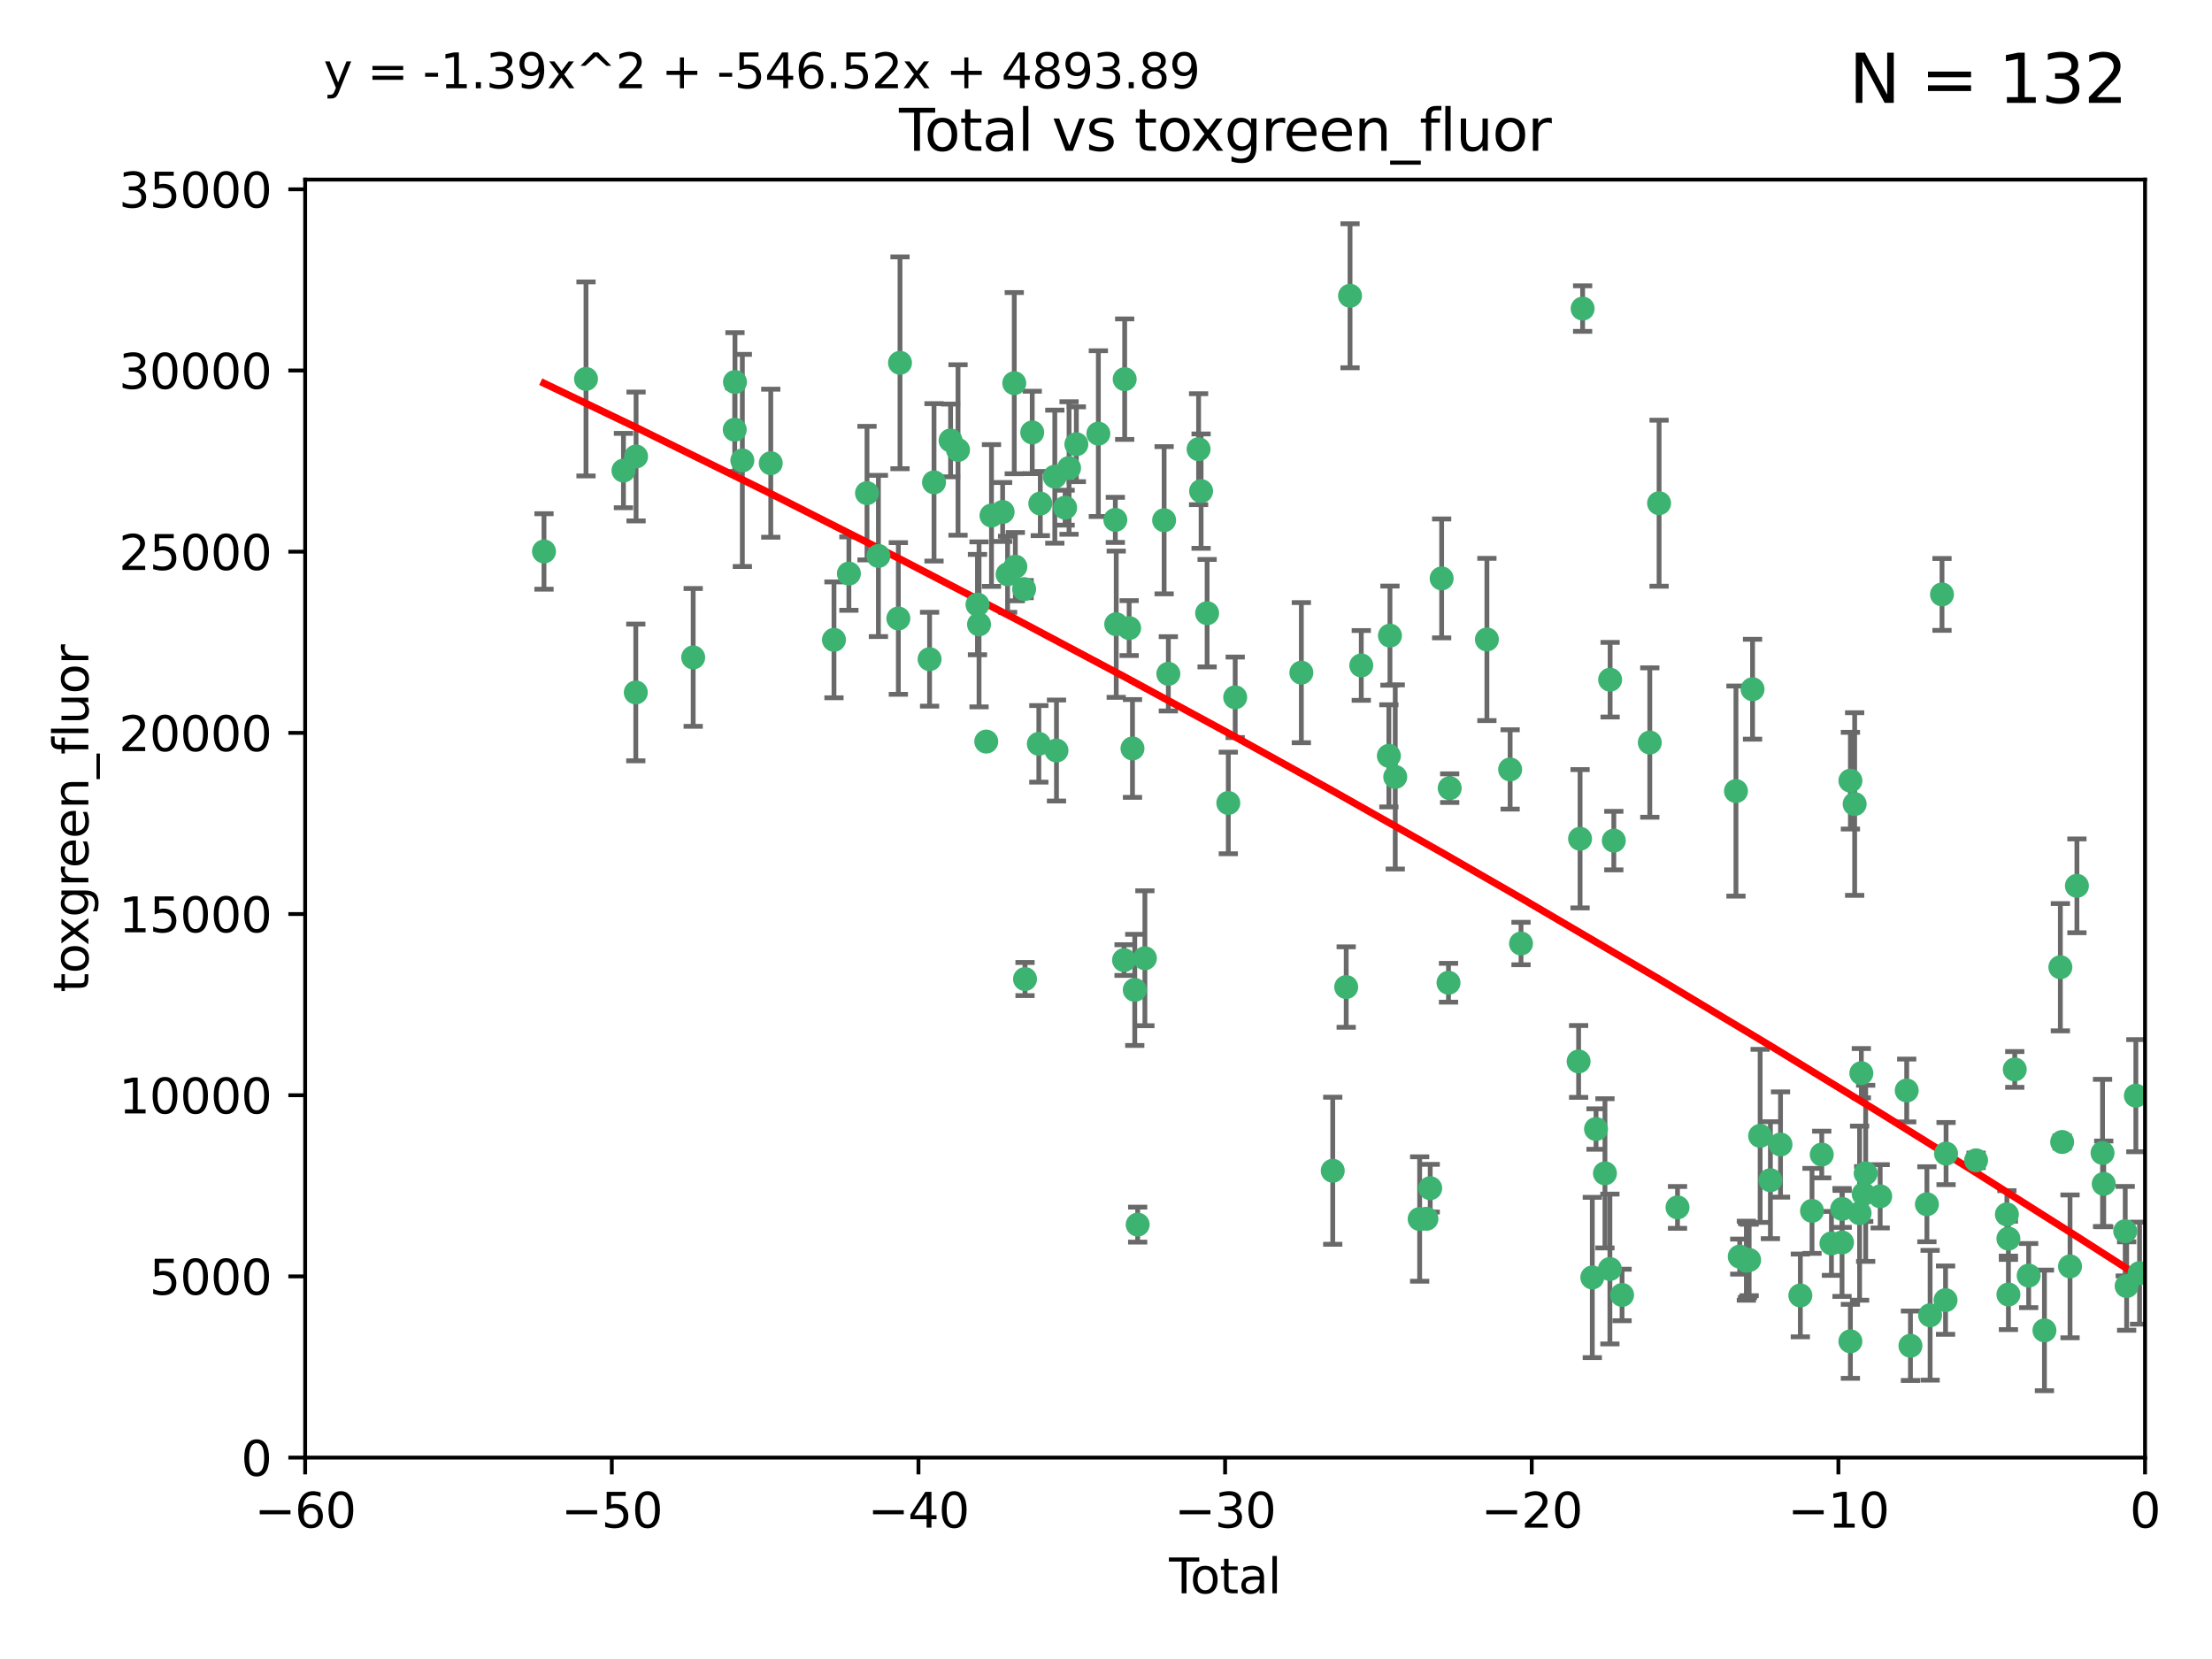 <?xml version="1.0" encoding="utf-8" standalone="no"?>
<!DOCTYPE svg PUBLIC "-//W3C//DTD SVG 1.1//EN"
  "http://www.w3.org/Graphics/SVG/1.1/DTD/svg11.dtd">
<svg xmlns:xlink="http://www.w3.org/1999/xlink" width="460.8pt" height="345.6pt" viewBox="0 0 460.8 345.6" xmlns="http://www.w3.org/2000/svg" version="1.1">
 <defs>
  <style type="text/css">*{stroke-linejoin: round; stroke-linecap: butt}</style>
 </defs>
 <g id="figure_1">
  <g id="patch_1">
   <path d="M 0 345.6 
L 460.8 345.6 
L 460.8 0 
L 0 0 
z
" style="fill: #ffffff"/>
  </g>
  <g id="axes_1">
   <g id="patch_2">
    <path d="M 63.571 303.64 
L 446.85 303.64 
L 446.85 37.411 
L 63.571 37.411 
z
" style="fill: #ffffff"/>
   </g>
   <g id="PathCollection_1">
    <defs>
     <path id="m160e62c85b" d="M 0 1.118 
C 0.297 1.118 0.581 1 0.791 0.791 
C 1 0.581 1.118 0.297 1.118 0 
C 1.118 -0.297 1 -0.581 0.791 -0.791 
C 0.581 -1 0.297 -1.118 0 -1.118 
C -0.297 -1.118 -0.581 -1 -0.791 -0.791 
C -1 -0.581 -1.118 -0.297 -1.118 0 
C -1.118 0.297 -1 0.581 -0.791 0.791 
C -0.581 1 -0.297 1.118 0 1.118 
z
" style="stroke: #3cb371"/>
    </defs>
    <g clip-path="url(#pe88d9cc6ed)">
     <use xlink:href="#m160e62c85b" x="113.324" y="114.876" style="fill: #3cb371; stroke: #3cb371"/>
     <use xlink:href="#m160e62c85b" x="122.075" y="78.941" style="fill: #3cb371; stroke: #3cb371"/>
     <use xlink:href="#m160e62c85b" x="129.877" y="98.026" style="fill: #3cb371; stroke: #3cb371"/>
     <use xlink:href="#m160e62c85b" x="132.448" y="144.249" style="fill: #3cb371; stroke: #3cb371"/>
     <use xlink:href="#m160e62c85b" x="132.505" y="95.094" style="fill: #3cb371; stroke: #3cb371"/>
     <use xlink:href="#m160e62c85b" x="144.404" y="136.954" style="fill: #3cb371; stroke: #3cb371"/>
     <use xlink:href="#m160e62c85b" x="153.06" y="89.516" style="fill: #3cb371; stroke: #3cb371"/>
     <use xlink:href="#m160e62c85b" x="153.109" y="79.578" style="fill: #3cb371; stroke: #3cb371"/>
     <use xlink:href="#m160e62c85b" x="154.646" y="95.918" style="fill: #3cb371; stroke: #3cb371"/>
     <use xlink:href="#m160e62c85b" x="160.565" y="96.494" style="fill: #3cb371; stroke: #3cb371"/>
     <use xlink:href="#m160e62c85b" x="173.733" y="133.289" style="fill: #3cb371; stroke: #3cb371"/>
     <use xlink:href="#m160e62c85b" x="176.84" y="119.488" style="fill: #3cb371; stroke: #3cb371"/>
     <use xlink:href="#m160e62c85b" x="180.613" y="102.727" style="fill: #3cb371; stroke: #3cb371"/>
     <use xlink:href="#m160e62c85b" x="182.989" y="115.814" style="fill: #3cb371; stroke: #3cb371"/>
     <use xlink:href="#m160e62c85b" x="187.142" y="128.839" style="fill: #3cb371; stroke: #3cb371"/>
     <use xlink:href="#m160e62c85b" x="187.487" y="75.577" style="fill: #3cb371; stroke: #3cb371"/>
     <use xlink:href="#m160e62c85b" x="193.65" y="137.321" style="fill: #3cb371; stroke: #3cb371"/>
     <use xlink:href="#m160e62c85b" x="194.574" y="100.483" style="fill: #3cb371; stroke: #3cb371"/>
     <use xlink:href="#m160e62c85b" x="198.022" y="91.754" style="fill: #3cb371; stroke: #3cb371"/>
     <use xlink:href="#m160e62c85b" x="199.574" y="93.738" style="fill: #3cb371; stroke: #3cb371"/>
     <use xlink:href="#m160e62c85b" x="203.628" y="125.947" style="fill: #3cb371; stroke: #3cb371"/>
     <use xlink:href="#m160e62c85b" x="203.952" y="130.067" style="fill: #3cb371; stroke: #3cb371"/>
     <use xlink:href="#m160e62c85b" x="205.457" y="154.483" style="fill: #3cb371; stroke: #3cb371"/>
     <use xlink:href="#m160e62c85b" x="206.546" y="107.386" style="fill: #3cb371; stroke: #3cb371"/>
     <use xlink:href="#m160e62c85b" x="208.867" y="106.653" style="fill: #3cb371; stroke: #3cb371"/>
     <use xlink:href="#m160e62c85b" x="209.899" y="119.635" style="fill: #3cb371; stroke: #3cb371"/>
     <use xlink:href="#m160e62c85b" x="211.29" y="79.819" style="fill: #3cb371; stroke: #3cb371"/>
     <use xlink:href="#m160e62c85b" x="211.515" y="118.047" style="fill: #3cb371; stroke: #3cb371"/>
     <use xlink:href="#m160e62c85b" x="213.346" y="122.72" style="fill: #3cb371; stroke: #3cb371"/>
     <use xlink:href="#m160e62c85b" x="213.53" y="203.953" style="fill: #3cb371; stroke: #3cb371"/>
     <use xlink:href="#m160e62c85b" x="215.034" y="90.084" style="fill: #3cb371; stroke: #3cb371"/>
     <use xlink:href="#m160e62c85b" x="216.408" y="154.954" style="fill: #3cb371; stroke: #3cb371"/>
     <use xlink:href="#m160e62c85b" x="216.713" y="104.896" style="fill: #3cb371; stroke: #3cb371"/>
     <use xlink:href="#m160e62c85b" x="219.736" y="99.298" style="fill: #3cb371; stroke: #3cb371"/>
     <use xlink:href="#m160e62c85b" x="220.086" y="156.348" style="fill: #3cb371; stroke: #3cb371"/>
     <use xlink:href="#m160e62c85b" x="221.886" y="105.756" style="fill: #3cb371; stroke: #3cb371"/>
     <use xlink:href="#m160e62c85b" x="222.705" y="97.498" style="fill: #3cb371; stroke: #3cb371"/>
     <use xlink:href="#m160e62c85b" x="224.223" y="92.545" style="fill: #3cb371; stroke: #3cb371"/>
     <use xlink:href="#m160e62c85b" x="228.807" y="90.332" style="fill: #3cb371; stroke: #3cb371"/>
     <use xlink:href="#m160e62c85b" x="232.345" y="108.301" style="fill: #3cb371; stroke: #3cb371"/>
     <use xlink:href="#m160e62c85b" x="232.53" y="130.038" style="fill: #3cb371; stroke: #3cb371"/>
     <use xlink:href="#m160e62c85b" x="234.16" y="200.005" style="fill: #3cb371; stroke: #3cb371"/>
     <use xlink:href="#m160e62c85b" x="234.291" y="78.988" style="fill: #3cb371; stroke: #3cb371"/>
     <use xlink:href="#m160e62c85b" x="235.222" y="130.84" style="fill: #3cb371; stroke: #3cb371"/>
     <use xlink:href="#m160e62c85b" x="235.917" y="155.918" style="fill: #3cb371; stroke: #3cb371"/>
     <use xlink:href="#m160e62c85b" x="236.391" y="206.213" style="fill: #3cb371; stroke: #3cb371"/>
     <use xlink:href="#m160e62c85b" x="236.998" y="255.109" style="fill: #3cb371; stroke: #3cb371"/>
     <use xlink:href="#m160e62c85b" x="238.504" y="199.62" style="fill: #3cb371; stroke: #3cb371"/>
     <use xlink:href="#m160e62c85b" x="242.509" y="108.373" style="fill: #3cb371; stroke: #3cb371"/>
     <use xlink:href="#m160e62c85b" x="243.389" y="140.37" style="fill: #3cb371; stroke: #3cb371"/>
     <use xlink:href="#m160e62c85b" x="249.689" y="93.572" style="fill: #3cb371; stroke: #3cb371"/>
     <use xlink:href="#m160e62c85b" x="250.209" y="102.308" style="fill: #3cb371; stroke: #3cb371"/>
     <use xlink:href="#m160e62c85b" x="251.465" y="127.738" style="fill: #3cb371; stroke: #3cb371"/>
     <use xlink:href="#m160e62c85b" x="255.878" y="167.27" style="fill: #3cb371; stroke: #3cb371"/>
     <use xlink:href="#m160e62c85b" x="257.315" y="145.262" style="fill: #3cb371; stroke: #3cb371"/>
     <use xlink:href="#m160e62c85b" x="271.094" y="140.122" style="fill: #3cb371; stroke: #3cb371"/>
     <use xlink:href="#m160e62c85b" x="277.635" y="243.887" style="fill: #3cb371; stroke: #3cb371"/>
     <use xlink:href="#m160e62c85b" x="280.438" y="205.621" style="fill: #3cb371; stroke: #3cb371"/>
     <use xlink:href="#m160e62c85b" x="281.237" y="61.614" style="fill: #3cb371; stroke: #3cb371"/>
     <use xlink:href="#m160e62c85b" x="283.58" y="138.621" style="fill: #3cb371; stroke: #3cb371"/>
     <use xlink:href="#m160e62c85b" x="289.329" y="157.457" style="fill: #3cb371; stroke: #3cb371"/>
     <use xlink:href="#m160e62c85b" x="289.552" y="132.411" style="fill: #3cb371; stroke: #3cb371"/>
     <use xlink:href="#m160e62c85b" x="290.656" y="161.851" style="fill: #3cb371; stroke: #3cb371"/>
     <use xlink:href="#m160e62c85b" x="295.74" y="253.947" style="fill: #3cb371; stroke: #3cb371"/>
     <use xlink:href="#m160e62c85b" x="297.153" y="253.893" style="fill: #3cb371; stroke: #3cb371"/>
     <use xlink:href="#m160e62c85b" x="297.94" y="247.522" style="fill: #3cb371; stroke: #3cb371"/>
     <use xlink:href="#m160e62c85b" x="300.322" y="120.494" style="fill: #3cb371; stroke: #3cb371"/>
     <use xlink:href="#m160e62c85b" x="301.749" y="204.723" style="fill: #3cb371; stroke: #3cb371"/>
     <use xlink:href="#m160e62c85b" x="301.998" y="164.19" style="fill: #3cb371; stroke: #3cb371"/>
     <use xlink:href="#m160e62c85b" x="309.75" y="133.213" style="fill: #3cb371; stroke: #3cb371"/>
     <use xlink:href="#m160e62c85b" x="314.588" y="160.289" style="fill: #3cb371; stroke: #3cb371"/>
     <use xlink:href="#m160e62c85b" x="316.858" y="196.552" style="fill: #3cb371; stroke: #3cb371"/>
     <use xlink:href="#m160e62c85b" x="328.853" y="221.118" style="fill: #3cb371; stroke: #3cb371"/>
     <use xlink:href="#m160e62c85b" x="329.157" y="174.728" style="fill: #3cb371; stroke: #3cb371"/>
     <use xlink:href="#m160e62c85b" x="329.691" y="64.285" style="fill: #3cb371; stroke: #3cb371"/>
     <use xlink:href="#m160e62c85b" x="331.706" y="266.118" style="fill: #3cb371; stroke: #3cb371"/>
     <use xlink:href="#m160e62c85b" x="332.481" y="235.198" style="fill: #3cb371; stroke: #3cb371"/>
     <use xlink:href="#m160e62c85b" x="334.342" y="244.424" style="fill: #3cb371; stroke: #3cb371"/>
     <use xlink:href="#m160e62c85b" x="335.371" y="264.357" style="fill: #3cb371; stroke: #3cb371"/>
     <use xlink:href="#m160e62c85b" x="335.418" y="141.593" style="fill: #3cb371; stroke: #3cb371"/>
     <use xlink:href="#m160e62c85b" x="336.187" y="175.112" style="fill: #3cb371; stroke: #3cb371"/>
     <use xlink:href="#m160e62c85b" x="337.906" y="269.764" style="fill: #3cb371; stroke: #3cb371"/>
     <use xlink:href="#m160e62c85b" x="343.683" y="154.686" style="fill: #3cb371; stroke: #3cb371"/>
     <use xlink:href="#m160e62c85b" x="345.618" y="104.827" style="fill: #3cb371; stroke: #3cb371"/>
     <use xlink:href="#m160e62c85b" x="349.456" y="251.524" style="fill: #3cb371; stroke: #3cb371"/>
     <use xlink:href="#m160e62c85b" x="361.634" y="164.794" style="fill: #3cb371; stroke: #3cb371"/>
     <use xlink:href="#m160e62c85b" x="362.418" y="261.772" style="fill: #3cb371; stroke: #3cb371"/>
     <use xlink:href="#m160e62c85b" x="363.802" y="262.628" style="fill: #3cb371; stroke: #3cb371"/>
     <use xlink:href="#m160e62c85b" x="364.037" y="262.571" style="fill: #3cb371; stroke: #3cb371"/>
     <use xlink:href="#m160e62c85b" x="364.379" y="262.474" style="fill: #3cb371; stroke: #3cb371"/>
     <use xlink:href="#m160e62c85b" x="365.089" y="143.576" style="fill: #3cb371; stroke: #3cb371"/>
     <use xlink:href="#m160e62c85b" x="366.67" y="236.622" style="fill: #3cb371; stroke: #3cb371"/>
     <use xlink:href="#m160e62c85b" x="368.806" y="245.856" style="fill: #3cb371; stroke: #3cb371"/>
     <use xlink:href="#m160e62c85b" x="370.913" y="238.42" style="fill: #3cb371; stroke: #3cb371"/>
     <use xlink:href="#m160e62c85b" x="375.045" y="269.867" style="fill: #3cb371; stroke: #3cb371"/>
     <use xlink:href="#m160e62c85b" x="377.474" y="252.246" style="fill: #3cb371; stroke: #3cb371"/>
     <use xlink:href="#m160e62c85b" x="379.506" y="240.511" style="fill: #3cb371; stroke: #3cb371"/>
     <use xlink:href="#m160e62c85b" x="381.522" y="259.022" style="fill: #3cb371; stroke: #3cb371"/>
     <use xlink:href="#m160e62c85b" x="383.73" y="258.827" style="fill: #3cb371; stroke: #3cb371"/>
     <use xlink:href="#m160e62c85b" x="383.763" y="251.838" style="fill: #3cb371; stroke: #3cb371"/>
     <use xlink:href="#m160e62c85b" x="385.471" y="279.423" style="fill: #3cb371; stroke: #3cb371"/>
     <use xlink:href="#m160e62c85b" x="385.474" y="162.629" style="fill: #3cb371; stroke: #3cb371"/>
     <use xlink:href="#m160e62c85b" x="386.359" y="167.495" style="fill: #3cb371; stroke: #3cb371"/>
     <use xlink:href="#m160e62c85b" x="387.387" y="252.723" style="fill: #3cb371; stroke: #3cb371"/>
     <use xlink:href="#m160e62c85b" x="387.751" y="223.562" style="fill: #3cb371; stroke: #3cb371"/>
     <use xlink:href="#m160e62c85b" x="388.244" y="248.738" style="fill: #3cb371; stroke: #3cb371"/>
     <use xlink:href="#m160e62c85b" x="388.656" y="244.428" style="fill: #3cb371; stroke: #3cb371"/>
     <use xlink:href="#m160e62c85b" x="391.674" y="249.211" style="fill: #3cb371; stroke: #3cb371"/>
     <use xlink:href="#m160e62c85b" x="397.202" y="227.169" style="fill: #3cb371; stroke: #3cb371"/>
     <use xlink:href="#m160e62c85b" x="397.981" y="280.344" style="fill: #3cb371; stroke: #3cb371"/>
     <use xlink:href="#m160e62c85b" x="401.41" y="250.868" style="fill: #3cb371; stroke: #3cb371"/>
     <use xlink:href="#m160e62c85b" x="402.078" y="273.991" style="fill: #3cb371; stroke: #3cb371"/>
     <use xlink:href="#m160e62c85b" x="404.555" y="123.828" style="fill: #3cb371; stroke: #3cb371"/>
     <use xlink:href="#m160e62c85b" x="405.293" y="270.841" style="fill: #3cb371; stroke: #3cb371"/>
     <use xlink:href="#m160e62c85b" x="405.4" y="240.314" style="fill: #3cb371; stroke: #3cb371"/>
     <use xlink:href="#m160e62c85b" x="411.653" y="241.718" style="fill: #3cb371; stroke: #3cb371"/>
     <use xlink:href="#m160e62c85b" x="418.073" y="252.978" style="fill: #3cb371; stroke: #3cb371"/>
     <use xlink:href="#m160e62c85b" x="418.386" y="258.029" style="fill: #3cb371; stroke: #3cb371"/>
     <use xlink:href="#m160e62c85b" x="418.393" y="269.669" style="fill: #3cb371; stroke: #3cb371"/>
     <use xlink:href="#m160e62c85b" x="419.711" y="222.785" style="fill: #3cb371; stroke: #3cb371"/>
     <use xlink:href="#m160e62c85b" x="422.61" y="265.728" style="fill: #3cb371; stroke: #3cb371"/>
     <use xlink:href="#m160e62c85b" x="425.895" y="277.145" style="fill: #3cb371; stroke: #3cb371"/>
     <use xlink:href="#m160e62c85b" x="429.212" y="201.488" style="fill: #3cb371; stroke: #3cb371"/>
     <use xlink:href="#m160e62c85b" x="429.584" y="237.895" style="fill: #3cb371; stroke: #3cb371"/>
     <use xlink:href="#m160e62c85b" x="431.226" y="263.81" style="fill: #3cb371; stroke: #3cb371"/>
     <use xlink:href="#m160e62c85b" x="432.66" y="184.534" style="fill: #3cb371; stroke: #3cb371"/>
     <use xlink:href="#m160e62c85b" x="437.999" y="240.178" style="fill: #3cb371; stroke: #3cb371"/>
     <use xlink:href="#m160e62c85b" x="438.245" y="246.624" style="fill: #3cb371; stroke: #3cb371"/>
     <use xlink:href="#m160e62c85b" x="442.722" y="256.474" style="fill: #3cb371; stroke: #3cb371"/>
     <use xlink:href="#m160e62c85b" x="443.019" y="267.91" style="fill: #3cb371; stroke: #3cb371"/>
     <use xlink:href="#m160e62c85b" x="444.939" y="228.248" style="fill: #3cb371; stroke: #3cb371"/>
     <use xlink:href="#m160e62c85b" x="445.711" y="265.217" style="fill: #3cb371; stroke: #3cb371"/>
    </g>
   </g>
   <g id="matplotlib.axis_1">
    <g id="xtick_1">
     <g id="line2d_1">
      <defs>
       <path id="mc0a393d87d" d="M 0 0 
L 0 3.5 
" style="stroke: #000000; stroke-width: 0.8"/>
      </defs>
      <g>
       <use xlink:href="#mc0a393d87d" x="63.571" y="303.64" style="stroke: #000000; stroke-width: 0.8"/>
      </g>
     </g>
     <g id="text_1">
      <!-- −60 -->
      <g transform="translate(53.019 318.238)scale(0.1 -0.1)">
       <defs>
        <path id="DejaVuSans-2212" d="M 678 2272 
L 4684 2272 
L 4684 1741 
L 678 1741 
L 678 2272 
z
" transform="scale(0.016)"/>
        <path id="DejaVuSans-36" d="M 2113 2584 
Q 1688 2584 1439 2293 
Q 1191 2003 1191 1497 
Q 1191 994 1439 701 
Q 1688 409 2113 409 
Q 2538 409 2786 701 
Q 3034 994 3034 1497 
Q 3034 2003 2786 2293 
Q 2538 2584 2113 2584 
z
M 3366 4563 
L 3366 3988 
Q 3128 4100 2886 4159 
Q 2644 4219 2406 4219 
Q 1781 4219 1451 3797 
Q 1122 3375 1075 2522 
Q 1259 2794 1537 2939 
Q 1816 3084 2150 3084 
Q 2853 3084 3261 2657 
Q 3669 2231 3669 1497 
Q 3669 778 3244 343 
Q 2819 -91 2113 -91 
Q 1303 -91 875 529 
Q 447 1150 447 2328 
Q 447 3434 972 4092 
Q 1497 4750 2381 4750 
Q 2619 4750 2861 4703 
Q 3103 4656 3366 4563 
z
" transform="scale(0.016)"/>
        <path id="DejaVuSans-30" d="M 2034 4250 
Q 1547 4250 1301 3770 
Q 1056 3291 1056 2328 
Q 1056 1369 1301 889 
Q 1547 409 2034 409 
Q 2525 409 2770 889 
Q 3016 1369 3016 2328 
Q 3016 3291 2770 3770 
Q 2525 4250 2034 4250 
z
M 2034 4750 
Q 2819 4750 3233 4129 
Q 3647 3509 3647 2328 
Q 3647 1150 3233 529 
Q 2819 -91 2034 -91 
Q 1250 -91 836 529 
Q 422 1150 422 2328 
Q 422 3509 836 4129 
Q 1250 4750 2034 4750 
z
" transform="scale(0.016)"/>
       </defs>
       <use xlink:href="#DejaVuSans-2212"/>
       <use xlink:href="#DejaVuSans-36" x="83.789"/>
       <use xlink:href="#DejaVuSans-30" x="147.412"/>
      </g>
     </g>
    </g>
    <g id="xtick_2">
     <g id="line2d_2">
      <g>
       <use xlink:href="#mc0a393d87d" x="127.451" y="303.64" style="stroke: #000000; stroke-width: 0.8"/>
      </g>
     </g>
     <g id="text_2">
      <!-- −50 -->
      <g transform="translate(116.899 318.238)scale(0.1 -0.1)">
       <defs>
        <path id="DejaVuSans-35" d="M 691 4666 
L 3169 4666 
L 3169 4134 
L 1269 4134 
L 1269 2991 
Q 1406 3038 1543 3061 
Q 1681 3084 1819 3084 
Q 2600 3084 3056 2656 
Q 3513 2228 3513 1497 
Q 3513 744 3044 326 
Q 2575 -91 1722 -91 
Q 1428 -91 1123 -41 
Q 819 9 494 109 
L 494 744 
Q 775 591 1075 516 
Q 1375 441 1709 441 
Q 2250 441 2565 725 
Q 2881 1009 2881 1497 
Q 2881 1984 2565 2268 
Q 2250 2553 1709 2553 
Q 1456 2553 1204 2497 
Q 953 2441 691 2322 
L 691 4666 
z
" transform="scale(0.016)"/>
       </defs>
       <use xlink:href="#DejaVuSans-2212"/>
       <use xlink:href="#DejaVuSans-35" x="83.789"/>
       <use xlink:href="#DejaVuSans-30" x="147.412"/>
      </g>
     </g>
    </g>
    <g id="xtick_3">
     <g id="line2d_3">
      <g>
       <use xlink:href="#mc0a393d87d" x="191.331" y="303.64" style="stroke: #000000; stroke-width: 0.8"/>
      </g>
     </g>
     <g id="text_3">
      <!-- −40 -->
      <g transform="translate(180.778 318.238)scale(0.1 -0.1)">
       <defs>
        <path id="DejaVuSans-34" d="M 2419 4116 
L 825 1625 
L 2419 1625 
L 2419 4116 
z
M 2253 4666 
L 3047 4666 
L 3047 1625 
L 3713 1625 
L 3713 1100 
L 3047 1100 
L 3047 0 
L 2419 0 
L 2419 1100 
L 313 1100 
L 313 1709 
L 2253 4666 
z
" transform="scale(0.016)"/>
       </defs>
       <use xlink:href="#DejaVuSans-2212"/>
       <use xlink:href="#DejaVuSans-34" x="83.789"/>
       <use xlink:href="#DejaVuSans-30" x="147.412"/>
      </g>
     </g>
    </g>
    <g id="xtick_4">
     <g id="line2d_4">
      <g>
       <use xlink:href="#mc0a393d87d" x="255.211" y="303.64" style="stroke: #000000; stroke-width: 0.8"/>
      </g>
     </g>
     <g id="text_4">
      <!-- −30 -->
      <g transform="translate(244.658 318.238)scale(0.1 -0.1)">
       <defs>
        <path id="DejaVuSans-33" d="M 2597 2516 
Q 3050 2419 3304 2112 
Q 3559 1806 3559 1356 
Q 3559 666 3084 287 
Q 2609 -91 1734 -91 
Q 1441 -91 1130 -33 
Q 819 25 488 141 
L 488 750 
Q 750 597 1062 519 
Q 1375 441 1716 441 
Q 2309 441 2620 675 
Q 2931 909 2931 1356 
Q 2931 1769 2642 2001 
Q 2353 2234 1838 2234 
L 1294 2234 
L 1294 2753 
L 1863 2753 
Q 2328 2753 2575 2939 
Q 2822 3125 2822 3475 
Q 2822 3834 2567 4026 
Q 2313 4219 1838 4219 
Q 1578 4219 1281 4162 
Q 984 4106 628 3988 
L 628 4550 
Q 988 4650 1302 4700 
Q 1616 4750 1894 4750 
Q 2613 4750 3031 4423 
Q 3450 4097 3450 3541 
Q 3450 3153 3228 2886 
Q 3006 2619 2597 2516 
z
" transform="scale(0.016)"/>
       </defs>
       <use xlink:href="#DejaVuSans-2212"/>
       <use xlink:href="#DejaVuSans-33" x="83.789"/>
       <use xlink:href="#DejaVuSans-30" x="147.412"/>
      </g>
     </g>
    </g>
    <g id="xtick_5">
     <g id="line2d_5">
      <g>
       <use xlink:href="#mc0a393d87d" x="319.09" y="303.64" style="stroke: #000000; stroke-width: 0.8"/>
      </g>
     </g>
     <g id="text_5">
      <!-- −20 -->
      <g transform="translate(308.538 318.238)scale(0.1 -0.1)">
       <defs>
        <path id="DejaVuSans-32" d="M 1228 531 
L 3431 531 
L 3431 0 
L 469 0 
L 469 531 
Q 828 903 1448 1529 
Q 2069 2156 2228 2338 
Q 2531 2678 2651 2914 
Q 2772 3150 2772 3378 
Q 2772 3750 2511 3984 
Q 2250 4219 1831 4219 
Q 1534 4219 1204 4116 
Q 875 4013 500 3803 
L 500 4441 
Q 881 4594 1212 4672 
Q 1544 4750 1819 4750 
Q 2544 4750 2975 4387 
Q 3406 4025 3406 3419 
Q 3406 3131 3298 2873 
Q 3191 2616 2906 2266 
Q 2828 2175 2409 1742 
Q 1991 1309 1228 531 
z
" transform="scale(0.016)"/>
       </defs>
       <use xlink:href="#DejaVuSans-2212"/>
       <use xlink:href="#DejaVuSans-32" x="83.789"/>
       <use xlink:href="#DejaVuSans-30" x="147.412"/>
      </g>
     </g>
    </g>
    <g id="xtick_6">
     <g id="line2d_6">
      <g>
       <use xlink:href="#mc0a393d87d" x="382.97" y="303.64" style="stroke: #000000; stroke-width: 0.8"/>
      </g>
     </g>
     <g id="text_6">
      <!-- −10 -->
      <g transform="translate(372.418 318.238)scale(0.1 -0.1)">
       <defs>
        <path id="DejaVuSans-31" d="M 794 531 
L 1825 531 
L 1825 4091 
L 703 3866 
L 703 4441 
L 1819 4666 
L 2450 4666 
L 2450 531 
L 3481 531 
L 3481 0 
L 794 0 
L 794 531 
z
" transform="scale(0.016)"/>
       </defs>
       <use xlink:href="#DejaVuSans-2212"/>
       <use xlink:href="#DejaVuSans-31" x="83.789"/>
       <use xlink:href="#DejaVuSans-30" x="147.412"/>
      </g>
     </g>
    </g>
    <g id="xtick_7">
     <g id="line2d_7">
      <g>
       <use xlink:href="#mc0a393d87d" x="446.85" y="303.64" style="stroke: #000000; stroke-width: 0.8"/>
      </g>
     </g>
     <g id="text_7">
      <!-- 0 -->
      <g transform="translate(443.669 318.238)scale(0.1 -0.1)">
       <use xlink:href="#DejaVuSans-30"/>
      </g>
     </g>
    </g>
    <g id="text_8">
     <!-- Total -->
     <g transform="translate(243.534 331.917)scale(0.1 -0.1)">
      <defs>
       <path id="DejaVuSans-54" d="M -19 4666 
L 3928 4666 
L 3928 4134 
L 2272 4134 
L 2272 0 
L 1638 0 
L 1638 4134 
L -19 4134 
L -19 4666 
z
" transform="scale(0.016)"/>
       <path id="DejaVuSans-6f" d="M 1959 3097 
Q 1497 3097 1228 2736 
Q 959 2375 959 1747 
Q 959 1119 1226 758 
Q 1494 397 1959 397 
Q 2419 397 2687 759 
Q 2956 1122 2956 1747 
Q 2956 2369 2687 2733 
Q 2419 3097 1959 3097 
z
M 1959 3584 
Q 2709 3584 3137 3096 
Q 3566 2609 3566 1747 
Q 3566 888 3137 398 
Q 2709 -91 1959 -91 
Q 1206 -91 779 398 
Q 353 888 353 1747 
Q 353 2609 779 3096 
Q 1206 3584 1959 3584 
z
" transform="scale(0.016)"/>
       <path id="DejaVuSans-74" d="M 1172 4494 
L 1172 3500 
L 2356 3500 
L 2356 3053 
L 1172 3053 
L 1172 1153 
Q 1172 725 1289 603 
Q 1406 481 1766 481 
L 2356 481 
L 2356 0 
L 1766 0 
Q 1100 0 847 248 
Q 594 497 594 1153 
L 594 3053 
L 172 3053 
L 172 3500 
L 594 3500 
L 594 4494 
L 1172 4494 
z
" transform="scale(0.016)"/>
       <path id="DejaVuSans-61" d="M 2194 1759 
Q 1497 1759 1228 1600 
Q 959 1441 959 1056 
Q 959 750 1161 570 
Q 1363 391 1709 391 
Q 2188 391 2477 730 
Q 2766 1069 2766 1631 
L 2766 1759 
L 2194 1759 
z
M 3341 1997 
L 3341 0 
L 2766 0 
L 2766 531 
Q 2569 213 2275 61 
Q 1981 -91 1556 -91 
Q 1019 -91 701 211 
Q 384 513 384 1019 
Q 384 1609 779 1909 
Q 1175 2209 1959 2209 
L 2766 2209 
L 2766 2266 
Q 2766 2663 2505 2880 
Q 2244 3097 1772 3097 
Q 1472 3097 1187 3025 
Q 903 2953 641 2809 
L 641 3341 
Q 956 3463 1253 3523 
Q 1550 3584 1831 3584 
Q 2591 3584 2966 3190 
Q 3341 2797 3341 1997 
z
" transform="scale(0.016)"/>
       <path id="DejaVuSans-6c" d="M 603 4863 
L 1178 4863 
L 1178 0 
L 603 0 
L 603 4863 
z
" transform="scale(0.016)"/>
      </defs>
      <use xlink:href="#DejaVuSans-54"/>
      <use xlink:href="#DejaVuSans-6f" x="44.084"/>
      <use xlink:href="#DejaVuSans-74" x="105.266"/>
      <use xlink:href="#DejaVuSans-61" x="144.475"/>
      <use xlink:href="#DejaVuSans-6c" x="205.754"/>
     </g>
    </g>
   </g>
   <g id="matplotlib.axis_2">
    <g id="ytick_1">
     <g id="line2d_8">
      <defs>
       <path id="m767df7bfbe" d="M 0 0 
L -3.5 0 
" style="stroke: #000000; stroke-width: 0.8"/>
      </defs>
      <g>
       <use xlink:href="#m767df7bfbe" x="63.571" y="303.64" style="stroke: #000000; stroke-width: 0.8"/>
      </g>
     </g>
     <g id="text_9">
      <!-- 0 -->
      <g transform="translate(50.209 307.439)scale(0.1 -0.1)">
       <use xlink:href="#DejaVuSans-30"/>
      </g>
     </g>
    </g>
    <g id="ytick_2">
     <g id="line2d_9">
      <g>
       <use xlink:href="#m767df7bfbe" x="63.571" y="265.897" style="stroke: #000000; stroke-width: 0.8"/>
      </g>
     </g>
     <g id="text_10">
      <!-- 5000 -->
      <g transform="translate(31.121 269.696)scale(0.1 -0.1)">
       <use xlink:href="#DejaVuSans-35"/>
       <use xlink:href="#DejaVuSans-30" x="63.623"/>
       <use xlink:href="#DejaVuSans-30" x="127.246"/>
       <use xlink:href="#DejaVuSans-30" x="190.869"/>
      </g>
     </g>
    </g>
    <g id="ytick_3">
     <g id="line2d_10">
      <g>
       <use xlink:href="#m767df7bfbe" x="63.571" y="228.154" style="stroke: #000000; stroke-width: 0.8"/>
      </g>
     </g>
     <g id="text_11">
      <!-- 10000 -->
      <g transform="translate(24.759 231.953)scale(0.1 -0.1)">
       <use xlink:href="#DejaVuSans-31"/>
       <use xlink:href="#DejaVuSans-30" x="63.623"/>
       <use xlink:href="#DejaVuSans-30" x="127.246"/>
       <use xlink:href="#DejaVuSans-30" x="190.869"/>
       <use xlink:href="#DejaVuSans-30" x="254.492"/>
      </g>
     </g>
    </g>
    <g id="ytick_4">
     <g id="line2d_11">
      <g>
       <use xlink:href="#m767df7bfbe" x="63.571" y="190.411" style="stroke: #000000; stroke-width: 0.8"/>
      </g>
     </g>
     <g id="text_12">
      <!-- 15000 -->
      <g transform="translate(24.759 194.21)scale(0.1 -0.1)">
       <use xlink:href="#DejaVuSans-31"/>
       <use xlink:href="#DejaVuSans-35" x="63.623"/>
       <use xlink:href="#DejaVuSans-30" x="127.246"/>
       <use xlink:href="#DejaVuSans-30" x="190.869"/>
       <use xlink:href="#DejaVuSans-30" x="254.492"/>
      </g>
     </g>
    </g>
    <g id="ytick_5">
     <g id="line2d_12">
      <g>
       <use xlink:href="#m767df7bfbe" x="63.571" y="152.668" style="stroke: #000000; stroke-width: 0.8"/>
      </g>
     </g>
     <g id="text_13">
      <!-- 20000 -->
      <g transform="translate(24.759 156.467)scale(0.1 -0.1)">
       <use xlink:href="#DejaVuSans-32"/>
       <use xlink:href="#DejaVuSans-30" x="63.623"/>
       <use xlink:href="#DejaVuSans-30" x="127.246"/>
       <use xlink:href="#DejaVuSans-30" x="190.869"/>
       <use xlink:href="#DejaVuSans-30" x="254.492"/>
      </g>
     </g>
    </g>
    <g id="ytick_6">
     <g id="line2d_13">
      <g>
       <use xlink:href="#m767df7bfbe" x="63.571" y="114.925" style="stroke: #000000; stroke-width: 0.8"/>
      </g>
     </g>
     <g id="text_14">
      <!-- 25000 -->
      <g transform="translate(24.759 118.724)scale(0.1 -0.1)">
       <use xlink:href="#DejaVuSans-32"/>
       <use xlink:href="#DejaVuSans-35" x="63.623"/>
       <use xlink:href="#DejaVuSans-30" x="127.246"/>
       <use xlink:href="#DejaVuSans-30" x="190.869"/>
       <use xlink:href="#DejaVuSans-30" x="254.492"/>
      </g>
     </g>
    </g>
    <g id="ytick_7">
     <g id="line2d_14">
      <g>
       <use xlink:href="#m767df7bfbe" x="63.571" y="77.181" style="stroke: #000000; stroke-width: 0.8"/>
      </g>
     </g>
     <g id="text_15">
      <!-- 30000 -->
      <g transform="translate(24.759 80.981)scale(0.1 -0.1)">
       <use xlink:href="#DejaVuSans-33"/>
       <use xlink:href="#DejaVuSans-30" x="63.623"/>
       <use xlink:href="#DejaVuSans-30" x="127.246"/>
       <use xlink:href="#DejaVuSans-30" x="190.869"/>
       <use xlink:href="#DejaVuSans-30" x="254.492"/>
      </g>
     </g>
    </g>
    <g id="ytick_8">
     <g id="line2d_15">
      <g>
       <use xlink:href="#m767df7bfbe" x="63.571" y="39.438" style="stroke: #000000; stroke-width: 0.8"/>
      </g>
     </g>
     <g id="text_16">
      <!-- 35000 -->
      <g transform="translate(24.759 43.238)scale(0.1 -0.1)">
       <use xlink:href="#DejaVuSans-33"/>
       <use xlink:href="#DejaVuSans-35" x="63.623"/>
       <use xlink:href="#DejaVuSans-30" x="127.246"/>
       <use xlink:href="#DejaVuSans-30" x="190.869"/>
       <use xlink:href="#DejaVuSans-30" x="254.492"/>
      </g>
     </g>
    </g>
    <g id="text_17">
     <!-- toxgreen_fluor -->
     <g transform="translate(18.401 206.72)rotate(-90)scale(0.1 -0.1)">
      <defs>
       <path id="DejaVuSans-78" d="M 3513 3500 
L 2247 1797 
L 3578 0 
L 2900 0 
L 1881 1375 
L 863 0 
L 184 0 
L 1544 1831 
L 300 3500 
L 978 3500 
L 1906 2253 
L 2834 3500 
L 3513 3500 
z
" transform="scale(0.016)"/>
       <path id="DejaVuSans-67" d="M 2906 1791 
Q 2906 2416 2648 2759 
Q 2391 3103 1925 3103 
Q 1463 3103 1205 2759 
Q 947 2416 947 1791 
Q 947 1169 1205 825 
Q 1463 481 1925 481 
Q 2391 481 2648 825 
Q 2906 1169 2906 1791 
z
M 3481 434 
Q 3481 -459 3084 -895 
Q 2688 -1331 1869 -1331 
Q 1566 -1331 1297 -1286 
Q 1028 -1241 775 -1147 
L 775 -588 
Q 1028 -725 1275 -790 
Q 1522 -856 1778 -856 
Q 2344 -856 2625 -561 
Q 2906 -266 2906 331 
L 2906 616 
Q 2728 306 2450 153 
Q 2172 0 1784 0 
Q 1141 0 747 490 
Q 353 981 353 1791 
Q 353 2603 747 3093 
Q 1141 3584 1784 3584 
Q 2172 3584 2450 3431 
Q 2728 3278 2906 2969 
L 2906 3500 
L 3481 3500 
L 3481 434 
z
" transform="scale(0.016)"/>
       <path id="DejaVuSans-72" d="M 2631 2963 
Q 2534 3019 2420 3045 
Q 2306 3072 2169 3072 
Q 1681 3072 1420 2755 
Q 1159 2438 1159 1844 
L 1159 0 
L 581 0 
L 581 3500 
L 1159 3500 
L 1159 2956 
Q 1341 3275 1631 3429 
Q 1922 3584 2338 3584 
Q 2397 3584 2469 3576 
Q 2541 3569 2628 3553 
L 2631 2963 
z
" transform="scale(0.016)"/>
       <path id="DejaVuSans-65" d="M 3597 1894 
L 3597 1613 
L 953 1613 
Q 991 1019 1311 708 
Q 1631 397 2203 397 
Q 2534 397 2845 478 
Q 3156 559 3463 722 
L 3463 178 
Q 3153 47 2828 -22 
Q 2503 -91 2169 -91 
Q 1331 -91 842 396 
Q 353 884 353 1716 
Q 353 2575 817 3079 
Q 1281 3584 2069 3584 
Q 2775 3584 3186 3129 
Q 3597 2675 3597 1894 
z
M 3022 2063 
Q 3016 2534 2758 2815 
Q 2500 3097 2075 3097 
Q 1594 3097 1305 2825 
Q 1016 2553 972 2059 
L 3022 2063 
z
" transform="scale(0.016)"/>
       <path id="DejaVuSans-6e" d="M 3513 2113 
L 3513 0 
L 2938 0 
L 2938 2094 
Q 2938 2591 2744 2837 
Q 2550 3084 2163 3084 
Q 1697 3084 1428 2787 
Q 1159 2491 1159 1978 
L 1159 0 
L 581 0 
L 581 3500 
L 1159 3500 
L 1159 2956 
Q 1366 3272 1645 3428 
Q 1925 3584 2291 3584 
Q 2894 3584 3203 3211 
Q 3513 2838 3513 2113 
z
" transform="scale(0.016)"/>
       <path id="DejaVuSans-5f" d="M 3263 -1063 
L 3263 -1509 
L -63 -1509 
L -63 -1063 
L 3263 -1063 
z
" transform="scale(0.016)"/>
       <path id="DejaVuSans-66" d="M 2375 4863 
L 2375 4384 
L 1825 4384 
Q 1516 4384 1395 4259 
Q 1275 4134 1275 3809 
L 1275 3500 
L 2222 3500 
L 2222 3053 
L 1275 3053 
L 1275 0 
L 697 0 
L 697 3053 
L 147 3053 
L 147 3500 
L 697 3500 
L 697 3744 
Q 697 4328 969 4595 
Q 1241 4863 1831 4863 
L 2375 4863 
z
" transform="scale(0.016)"/>
       <path id="DejaVuSans-75" d="M 544 1381 
L 544 3500 
L 1119 3500 
L 1119 1403 
Q 1119 906 1312 657 
Q 1506 409 1894 409 
Q 2359 409 2629 706 
Q 2900 1003 2900 1516 
L 2900 3500 
L 3475 3500 
L 3475 0 
L 2900 0 
L 2900 538 
Q 2691 219 2414 64 
Q 2138 -91 1772 -91 
Q 1169 -91 856 284 
Q 544 659 544 1381 
z
M 1991 3584 
L 1991 3584 
z
" transform="scale(0.016)"/>
      </defs>
      <use xlink:href="#DejaVuSans-74"/>
      <use xlink:href="#DejaVuSans-6f" x="39.209"/>
      <use xlink:href="#DejaVuSans-78" x="97.266"/>
      <use xlink:href="#DejaVuSans-67" x="156.445"/>
      <use xlink:href="#DejaVuSans-72" x="219.922"/>
      <use xlink:href="#DejaVuSans-65" x="258.785"/>
      <use xlink:href="#DejaVuSans-65" x="320.309"/>
      <use xlink:href="#DejaVuSans-6e" x="381.832"/>
      <use xlink:href="#DejaVuSans-5f" x="445.211"/>
      <use xlink:href="#DejaVuSans-66" x="495.211"/>
      <use xlink:href="#DejaVuSans-6c" x="530.416"/>
      <use xlink:href="#DejaVuSans-75" x="558.199"/>
      <use xlink:href="#DejaVuSans-6f" x="621.578"/>
      <use xlink:href="#DejaVuSans-72" x="682.76"/>
     </g>
    </g>
   </g>
   <g id="LineCollection_1">
    <path d="M 113.324 122.737 
L 113.324 107.014 
" clip-path="url(#pe88d9cc6ed)" style="fill: none; stroke: #696969"/>
    <path d="M 122.075 99.149 
L 122.075 58.733 
" clip-path="url(#pe88d9cc6ed)" style="fill: none; stroke: #696969"/>
    <path d="M 129.877 105.772 
L 129.877 90.281 
" clip-path="url(#pe88d9cc6ed)" style="fill: none; stroke: #696969"/>
    <path d="M 132.448 158.492 
L 132.448 130.006 
" clip-path="url(#pe88d9cc6ed)" style="fill: none; stroke: #696969"/>
    <path d="M 132.505 108.514 
L 132.505 81.675 
" clip-path="url(#pe88d9cc6ed)" style="fill: none; stroke: #696969"/>
    <path d="M 144.404 151.309 
L 144.404 122.599 
" clip-path="url(#pe88d9cc6ed)" style="fill: none; stroke: #696969"/>
    <path d="M 153.06 98.217 
L 153.06 80.815 
" clip-path="url(#pe88d9cc6ed)" style="fill: none; stroke: #696969"/>
    <path d="M 153.109 89.863 
L 153.109 69.294 
" clip-path="url(#pe88d9cc6ed)" style="fill: none; stroke: #696969"/>
    <path d="M 154.646 118.013 
L 154.646 73.824 
" clip-path="url(#pe88d9cc6ed)" style="fill: none; stroke: #696969"/>
    <path d="M 160.565 111.912 
L 160.565 81.076 
" clip-path="url(#pe88d9cc6ed)" style="fill: none; stroke: #696969"/>
    <path d="M 173.733 145.357 
L 173.733 121.22 
" clip-path="url(#pe88d9cc6ed)" style="fill: none; stroke: #696969"/>
    <path d="M 176.84 127.133 
L 176.84 111.844 
" clip-path="url(#pe88d9cc6ed)" style="fill: none; stroke: #696969"/>
    <path d="M 180.613 116.638 
L 180.613 88.815 
" clip-path="url(#pe88d9cc6ed)" style="fill: none; stroke: #696969"/>
    <path d="M 182.989 132.604 
L 182.989 99.024 
" clip-path="url(#pe88d9cc6ed)" style="fill: none; stroke: #696969"/>
    <path d="M 187.142 144.637 
L 187.142 113.041 
" clip-path="url(#pe88d9cc6ed)" style="fill: none; stroke: #696969"/>
    <path d="M 187.487 97.641 
L 187.487 53.513 
" clip-path="url(#pe88d9cc6ed)" style="fill: none; stroke: #696969"/>
    <path d="M 193.65 147.102 
L 193.65 127.541 
" clip-path="url(#pe88d9cc6ed)" style="fill: none; stroke: #696969"/>
    <path d="M 194.574 116.878 
L 194.574 84.088 
" clip-path="url(#pe88d9cc6ed)" style="fill: none; stroke: #696969"/>
    <path d="M 198.022 99.334 
L 198.022 84.174 
" clip-path="url(#pe88d9cc6ed)" style="fill: none; stroke: #696969"/>
    <path d="M 199.574 111.491 
L 199.574 75.985 
" clip-path="url(#pe88d9cc6ed)" style="fill: none; stroke: #696969"/>
    <path d="M 203.628 136.397 
L 203.628 115.497 
" clip-path="url(#pe88d9cc6ed)" style="fill: none; stroke: #696969"/>
    <path d="M 203.952 147.25 
L 203.952 112.885 
" clip-path="url(#pe88d9cc6ed)" style="fill: none; stroke: #696969"/>
    <path d="M 205.457 155.048 
L 205.457 153.918 
" clip-path="url(#pe88d9cc6ed)" style="fill: none; stroke: #696969"/>
    <path d="M 206.546 122.155 
L 206.546 92.617 
" clip-path="url(#pe88d9cc6ed)" style="fill: none; stroke: #696969"/>
    <path d="M 208.867 112.792 
L 208.867 100.514 
" clip-path="url(#pe88d9cc6ed)" style="fill: none; stroke: #696969"/>
    <path d="M 209.899 127.554 
L 209.899 111.717 
" clip-path="url(#pe88d9cc6ed)" style="fill: none; stroke: #696969"/>
    <path d="M 211.29 98.693 
L 211.29 60.945 
" clip-path="url(#pe88d9cc6ed)" style="fill: none; stroke: #696969"/>
    <path d="M 211.515 125.162 
L 211.515 110.932 
" clip-path="url(#pe88d9cc6ed)" style="fill: none; stroke: #696969"/>
    <path d="M 213.346 124.514 
L 213.346 120.926 
" clip-path="url(#pe88d9cc6ed)" style="fill: none; stroke: #696969"/>
    <path d="M 213.53 207.405 
L 213.53 200.501 
" clip-path="url(#pe88d9cc6ed)" style="fill: none; stroke: #696969"/>
    <path d="M 215.034 98.668 
L 215.034 81.501 
" clip-path="url(#pe88d9cc6ed)" style="fill: none; stroke: #696969"/>
    <path d="M 216.408 162.929 
L 216.408 146.979 
" clip-path="url(#pe88d9cc6ed)" style="fill: none; stroke: #696969"/>
    <path d="M 216.713 111.578 
L 216.713 98.214 
" clip-path="url(#pe88d9cc6ed)" style="fill: none; stroke: #696969"/>
    <path d="M 219.736 113.157 
L 219.736 85.439 
" clip-path="url(#pe88d9cc6ed)" style="fill: none; stroke: #696969"/>
    <path d="M 220.086 166.868 
L 220.086 145.829 
" clip-path="url(#pe88d9cc6ed)" style="fill: none; stroke: #696969"/>
    <path d="M 221.886 109.392 
L 221.886 102.12 
" clip-path="url(#pe88d9cc6ed)" style="fill: none; stroke: #696969"/>
    <path d="M 222.705 111.302 
L 222.705 83.693 
" clip-path="url(#pe88d9cc6ed)" style="fill: none; stroke: #696969"/>
    <path d="M 224.223 100.341 
L 224.223 84.749 
" clip-path="url(#pe88d9cc6ed)" style="fill: none; stroke: #696969"/>
    <path d="M 228.807 107.592 
L 228.807 73.071 
" clip-path="url(#pe88d9cc6ed)" style="fill: none; stroke: #696969"/>
    <path d="M 232.345 113.001 
L 232.345 103.601 
" clip-path="url(#pe88d9cc6ed)" style="fill: none; stroke: #696969"/>
    <path d="M 232.53 145.27 
L 232.53 114.805 
" clip-path="url(#pe88d9cc6ed)" style="fill: none; stroke: #696969"/>
    <path d="M 234.16 203.204 
L 234.16 196.806 
" clip-path="url(#pe88d9cc6ed)" style="fill: none; stroke: #696969"/>
    <path d="M 234.291 91.541 
L 234.291 66.434 
" clip-path="url(#pe88d9cc6ed)" style="fill: none; stroke: #696969"/>
    <path d="M 235.222 136.561 
L 235.222 125.12 
" clip-path="url(#pe88d9cc6ed)" style="fill: none; stroke: #696969"/>
    <path d="M 235.917 166.104 
L 235.917 145.732 
" clip-path="url(#pe88d9cc6ed)" style="fill: none; stroke: #696969"/>
    <path d="M 236.391 217.788 
L 236.391 194.637 
" clip-path="url(#pe88d9cc6ed)" style="fill: none; stroke: #696969"/>
    <path d="M 236.998 258.755 
L 236.998 251.464 
" clip-path="url(#pe88d9cc6ed)" style="fill: none; stroke: #696969"/>
    <path d="M 238.504 213.675 
L 238.504 185.565 
" clip-path="url(#pe88d9cc6ed)" style="fill: none; stroke: #696969"/>
    <path d="M 242.509 123.707 
L 242.509 93.039 
" clip-path="url(#pe88d9cc6ed)" style="fill: none; stroke: #696969"/>
    <path d="M 243.389 148.106 
L 243.389 132.634 
" clip-path="url(#pe88d9cc6ed)" style="fill: none; stroke: #696969"/>
    <path d="M 249.689 105.129 
L 249.689 82.016 
" clip-path="url(#pe88d9cc6ed)" style="fill: none; stroke: #696969"/>
    <path d="M 250.209 114.22 
L 250.209 90.397 
" clip-path="url(#pe88d9cc6ed)" style="fill: none; stroke: #696969"/>
    <path d="M 251.465 138.926 
L 251.465 116.549 
" clip-path="url(#pe88d9cc6ed)" style="fill: none; stroke: #696969"/>
    <path d="M 255.878 177.849 
L 255.878 156.691 
" clip-path="url(#pe88d9cc6ed)" style="fill: none; stroke: #696969"/>
    <path d="M 257.315 153.647 
L 257.315 136.877 
" clip-path="url(#pe88d9cc6ed)" style="fill: none; stroke: #696969"/>
    <path d="M 271.094 154.719 
L 271.094 125.526 
" clip-path="url(#pe88d9cc6ed)" style="fill: none; stroke: #696969"/>
    <path d="M 277.635 259.205 
L 277.635 228.569 
" clip-path="url(#pe88d9cc6ed)" style="fill: none; stroke: #696969"/>
    <path d="M 280.438 214 
L 280.438 197.242 
" clip-path="url(#pe88d9cc6ed)" style="fill: none; stroke: #696969"/>
    <path d="M 281.237 76.614 
L 281.237 46.614 
" clip-path="url(#pe88d9cc6ed)" style="fill: none; stroke: #696969"/>
    <path d="M 283.58 145.887 
L 283.58 131.356 
" clip-path="url(#pe88d9cc6ed)" style="fill: none; stroke: #696969"/>
    <path d="M 289.329 168.097 
L 289.329 146.817 
" clip-path="url(#pe88d9cc6ed)" style="fill: none; stroke: #696969"/>
    <path d="M 289.552 142.738 
L 289.552 122.084 
" clip-path="url(#pe88d9cc6ed)" style="fill: none; stroke: #696969"/>
    <path d="M 290.656 181.033 
L 290.656 142.67 
" clip-path="url(#pe88d9cc6ed)" style="fill: none; stroke: #696969"/>
    <path d="M 295.74 266.903 
L 295.74 240.99 
" clip-path="url(#pe88d9cc6ed)" style="fill: none; stroke: #696969"/>
    <path d="M 297.153 254.845 
L 297.153 252.94 
" clip-path="url(#pe88d9cc6ed)" style="fill: none; stroke: #696969"/>
    <path d="M 297.94 252.489 
L 297.94 242.555 
" clip-path="url(#pe88d9cc6ed)" style="fill: none; stroke: #696969"/>
    <path d="M 300.322 132.879 
L 300.322 108.108 
" clip-path="url(#pe88d9cc6ed)" style="fill: none; stroke: #696969"/>
    <path d="M 301.749 208.763 
L 301.749 200.682 
" clip-path="url(#pe88d9cc6ed)" style="fill: none; stroke: #696969"/>
    <path d="M 301.998 167.175 
L 301.998 161.206 
" clip-path="url(#pe88d9cc6ed)" style="fill: none; stroke: #696969"/>
    <path d="M 309.75 150.11 
L 309.75 116.316 
" clip-path="url(#pe88d9cc6ed)" style="fill: none; stroke: #696969"/>
    <path d="M 314.588 168.551 
L 314.588 152.026 
" clip-path="url(#pe88d9cc6ed)" style="fill: none; stroke: #696969"/>
    <path d="M 316.858 200.974 
L 316.858 192.13 
" clip-path="url(#pe88d9cc6ed)" style="fill: none; stroke: #696969"/>
    <path d="M 328.853 228.596 
L 328.853 213.64 
" clip-path="url(#pe88d9cc6ed)" style="fill: none; stroke: #696969"/>
    <path d="M 329.157 189.135 
L 329.157 160.322 
" clip-path="url(#pe88d9cc6ed)" style="fill: none; stroke: #696969"/>
    <path d="M 329.691 69.03 
L 329.691 59.54 
" clip-path="url(#pe88d9cc6ed)" style="fill: none; stroke: #696969"/>
    <path d="M 331.706 282.811 
L 331.706 249.426 
" clip-path="url(#pe88d9cc6ed)" style="fill: none; stroke: #696969"/>
    <path d="M 332.481 239.414 
L 332.481 230.981 
" clip-path="url(#pe88d9cc6ed)" style="fill: none; stroke: #696969"/>
    <path d="M 334.342 259.965 
L 334.342 228.883 
" clip-path="url(#pe88d9cc6ed)" style="fill: none; stroke: #696969"/>
    <path d="M 335.371 279.964 
L 335.371 248.75 
" clip-path="url(#pe88d9cc6ed)" style="fill: none; stroke: #696969"/>
    <path d="M 335.418 149.363 
L 335.418 133.823 
" clip-path="url(#pe88d9cc6ed)" style="fill: none; stroke: #696969"/>
    <path d="M 336.187 181.212 
L 336.187 169.013 
" clip-path="url(#pe88d9cc6ed)" style="fill: none; stroke: #696969"/>
    <path d="M 337.906 275.127 
L 337.906 264.4 
" clip-path="url(#pe88d9cc6ed)" style="fill: none; stroke: #696969"/>
    <path d="M 343.683 170.247 
L 343.683 139.125 
" clip-path="url(#pe88d9cc6ed)" style="fill: none; stroke: #696969"/>
    <path d="M 345.618 122.117 
L 345.618 87.536 
" clip-path="url(#pe88d9cc6ed)" style="fill: none; stroke: #696969"/>
    <path d="M 349.456 255.883 
L 349.456 247.164 
" clip-path="url(#pe88d9cc6ed)" style="fill: none; stroke: #696969"/>
    <path d="M 361.634 186.68 
L 361.634 142.908 
" clip-path="url(#pe88d9cc6ed)" style="fill: none; stroke: #696969"/>
    <path d="M 362.418 265.422 
L 362.418 258.121 
" clip-path="url(#pe88d9cc6ed)" style="fill: none; stroke: #696969"/>
    <path d="M 363.802 270.857 
L 363.802 254.399 
" clip-path="url(#pe88d9cc6ed)" style="fill: none; stroke: #696969"/>
    <path d="M 364.037 270.288 
L 364.037 254.854 
" clip-path="url(#pe88d9cc6ed)" style="fill: none; stroke: #696969"/>
    <path d="M 364.379 269.915 
L 364.379 255.033 
" clip-path="url(#pe88d9cc6ed)" style="fill: none; stroke: #696969"/>
    <path d="M 365.089 153.98 
L 365.089 133.171 
" clip-path="url(#pe88d9cc6ed)" style="fill: none; stroke: #696969"/>
    <path d="M 366.67 254.649 
L 366.67 218.596 
" clip-path="url(#pe88d9cc6ed)" style="fill: none; stroke: #696969"/>
    <path d="M 368.806 258.035 
L 368.806 233.677 
" clip-path="url(#pe88d9cc6ed)" style="fill: none; stroke: #696969"/>
    <path d="M 370.913 249.385 
L 370.913 227.454 
" clip-path="url(#pe88d9cc6ed)" style="fill: none; stroke: #696969"/>
    <path d="M 375.045 278.49 
L 375.045 261.245 
" clip-path="url(#pe88d9cc6ed)" style="fill: none; stroke: #696969"/>
    <path d="M 377.474 261.1 
L 377.474 243.393 
" clip-path="url(#pe88d9cc6ed)" style="fill: none; stroke: #696969"/>
    <path d="M 379.506 245.375 
L 379.506 235.646 
" clip-path="url(#pe88d9cc6ed)" style="fill: none; stroke: #696969"/>
    <path d="M 381.522 265.679 
L 381.522 252.364 
" clip-path="url(#pe88d9cc6ed)" style="fill: none; stroke: #696969"/>
    <path d="M 383.73 270.066 
L 383.73 247.588 
" clip-path="url(#pe88d9cc6ed)" style="fill: none; stroke: #696969"/>
    <path d="M 383.763 255.685 
L 383.763 247.992 
" clip-path="url(#pe88d9cc6ed)" style="fill: none; stroke: #696969"/>
    <path d="M 385.471 287.127 
L 385.471 271.719 
" clip-path="url(#pe88d9cc6ed)" style="fill: none; stroke: #696969"/>
    <path d="M 385.474 172.703 
L 385.474 152.555 
" clip-path="url(#pe88d9cc6ed)" style="fill: none; stroke: #696969"/>
    <path d="M 386.359 186.519 
L 386.359 148.47 
" clip-path="url(#pe88d9cc6ed)" style="fill: none; stroke: #696969"/>
    <path d="M 387.387 270.856 
L 387.387 234.59 
" clip-path="url(#pe88d9cc6ed)" style="fill: none; stroke: #696969"/>
    <path d="M 387.751 228.692 
L 387.751 218.432 
" clip-path="url(#pe88d9cc6ed)" style="fill: none; stroke: #696969"/>
    <path d="M 388.244 254.447 
L 388.244 243.029 
" clip-path="url(#pe88d9cc6ed)" style="fill: none; stroke: #696969"/>
    <path d="M 388.656 262.775 
L 388.656 226.08 
" clip-path="url(#pe88d9cc6ed)" style="fill: none; stroke: #696969"/>
    <path d="M 391.674 255.803 
L 391.674 242.62 
" clip-path="url(#pe88d9cc6ed)" style="fill: none; stroke: #696969"/>
    <path d="M 397.202 233.713 
L 397.202 220.626 
" clip-path="url(#pe88d9cc6ed)" style="fill: none; stroke: #696969"/>
    <path d="M 397.981 287.577 
L 397.981 273.112 
" clip-path="url(#pe88d9cc6ed)" style="fill: none; stroke: #696969"/>
    <path d="M 401.41 258.68 
L 401.41 243.057 
" clip-path="url(#pe88d9cc6ed)" style="fill: none; stroke: #696969"/>
    <path d="M 402.078 287.508 
L 402.078 260.474 
" clip-path="url(#pe88d9cc6ed)" style="fill: none; stroke: #696969"/>
    <path d="M 404.555 131.314 
L 404.555 116.343 
" clip-path="url(#pe88d9cc6ed)" style="fill: none; stroke: #696969"/>
    <path d="M 405.293 277.958 
L 405.293 263.723 
" clip-path="url(#pe88d9cc6ed)" style="fill: none; stroke: #696969"/>
    <path d="M 405.4 246.787 
L 405.4 233.841 
" clip-path="url(#pe88d9cc6ed)" style="fill: none; stroke: #696969"/>
    <path d="M 411.653 243.231 
L 411.653 240.205 
" clip-path="url(#pe88d9cc6ed)" style="fill: none; stroke: #696969"/>
    <path d="M 418.073 257.921 
L 418.073 248.036 
" clip-path="url(#pe88d9cc6ed)" style="fill: none; stroke: #696969"/>
    <path d="M 418.386 261.667 
L 418.386 254.39 
" clip-path="url(#pe88d9cc6ed)" style="fill: none; stroke: #696969"/>
    <path d="M 418.393 276.98 
L 418.393 262.359 
" clip-path="url(#pe88d9cc6ed)" style="fill: none; stroke: #696969"/>
    <path d="M 419.711 226.514 
L 419.711 219.057 
" clip-path="url(#pe88d9cc6ed)" style="fill: none; stroke: #696969"/>
    <path d="M 422.61 272.404 
L 422.61 259.053 
" clip-path="url(#pe88d9cc6ed)" style="fill: none; stroke: #696969"/>
    <path d="M 425.895 289.704 
L 425.895 264.587 
" clip-path="url(#pe88d9cc6ed)" style="fill: none; stroke: #696969"/>
    <path d="M 429.212 214.744 
L 429.212 188.233 
" clip-path="url(#pe88d9cc6ed)" style="fill: none; stroke: #696969"/>
    <path d="M 429.584 239.147 
L 429.584 236.643 
" clip-path="url(#pe88d9cc6ed)" style="fill: none; stroke: #696969"/>
    <path d="M 431.226 278.689 
L 431.226 248.931 
" clip-path="url(#pe88d9cc6ed)" style="fill: none; stroke: #696969"/>
    <path d="M 432.66 194.3 
L 432.66 174.769 
" clip-path="url(#pe88d9cc6ed)" style="fill: none; stroke: #696969"/>
    <path d="M 437.999 255.511 
L 437.999 224.845 
" clip-path="url(#pe88d9cc6ed)" style="fill: none; stroke: #696969"/>
    <path d="M 438.245 255.558 
L 438.245 237.689 
" clip-path="url(#pe88d9cc6ed)" style="fill: none; stroke: #696969"/>
    <path d="M 442.722 265.793 
L 442.722 247.155 
" clip-path="url(#pe88d9cc6ed)" style="fill: none; stroke: #696969"/>
    <path d="M 443.019 277.119 
L 443.019 258.7 
" clip-path="url(#pe88d9cc6ed)" style="fill: none; stroke: #696969"/>
    <path d="M 444.939 239.929 
L 444.939 216.567 
" clip-path="url(#pe88d9cc6ed)" style="fill: none; stroke: #696969"/>
    <path d="M 445.711 275.847 
L 445.711 254.588 
" clip-path="url(#pe88d9cc6ed)" style="fill: none; stroke: #696969"/>
   </g>
   <g id="line2d_16">
    <defs>
     <path id="mbdd8b487a8" d="M 2 0 
L -2 -0 
" style="stroke: #696969"/>
    </defs>
    <g clip-path="url(#pe88d9cc6ed)">
     <use xlink:href="#mbdd8b487a8" x="113.324" y="122.737" style="fill: #696969; stroke: #696969"/>
     <use xlink:href="#mbdd8b487a8" x="122.075" y="99.149" style="fill: #696969; stroke: #696969"/>
     <use xlink:href="#mbdd8b487a8" x="129.877" y="105.772" style="fill: #696969; stroke: #696969"/>
     <use xlink:href="#mbdd8b487a8" x="132.448" y="158.492" style="fill: #696969; stroke: #696969"/>
     <use xlink:href="#mbdd8b487a8" x="132.505" y="108.514" style="fill: #696969; stroke: #696969"/>
     <use xlink:href="#mbdd8b487a8" x="144.404" y="151.309" style="fill: #696969; stroke: #696969"/>
     <use xlink:href="#mbdd8b487a8" x="153.06" y="98.217" style="fill: #696969; stroke: #696969"/>
     <use xlink:href="#mbdd8b487a8" x="153.109" y="89.863" style="fill: #696969; stroke: #696969"/>
     <use xlink:href="#mbdd8b487a8" x="154.646" y="118.013" style="fill: #696969; stroke: #696969"/>
     <use xlink:href="#mbdd8b487a8" x="160.565" y="111.912" style="fill: #696969; stroke: #696969"/>
     <use xlink:href="#mbdd8b487a8" x="173.733" y="145.357" style="fill: #696969; stroke: #696969"/>
     <use xlink:href="#mbdd8b487a8" x="176.84" y="127.133" style="fill: #696969; stroke: #696969"/>
     <use xlink:href="#mbdd8b487a8" x="180.613" y="116.638" style="fill: #696969; stroke: #696969"/>
     <use xlink:href="#mbdd8b487a8" x="182.989" y="132.604" style="fill: #696969; stroke: #696969"/>
     <use xlink:href="#mbdd8b487a8" x="187.142" y="144.637" style="fill: #696969; stroke: #696969"/>
     <use xlink:href="#mbdd8b487a8" x="187.487" y="97.641" style="fill: #696969; stroke: #696969"/>
     <use xlink:href="#mbdd8b487a8" x="193.65" y="147.102" style="fill: #696969; stroke: #696969"/>
     <use xlink:href="#mbdd8b487a8" x="194.574" y="116.878" style="fill: #696969; stroke: #696969"/>
     <use xlink:href="#mbdd8b487a8" x="198.022" y="99.334" style="fill: #696969; stroke: #696969"/>
     <use xlink:href="#mbdd8b487a8" x="199.574" y="111.491" style="fill: #696969; stroke: #696969"/>
     <use xlink:href="#mbdd8b487a8" x="203.628" y="136.397" style="fill: #696969; stroke: #696969"/>
     <use xlink:href="#mbdd8b487a8" x="203.952" y="147.25" style="fill: #696969; stroke: #696969"/>
     <use xlink:href="#mbdd8b487a8" x="205.457" y="155.048" style="fill: #696969; stroke: #696969"/>
     <use xlink:href="#mbdd8b487a8" x="206.546" y="122.155" style="fill: #696969; stroke: #696969"/>
     <use xlink:href="#mbdd8b487a8" x="208.867" y="112.792" style="fill: #696969; stroke: #696969"/>
     <use xlink:href="#mbdd8b487a8" x="209.899" y="127.554" style="fill: #696969; stroke: #696969"/>
     <use xlink:href="#mbdd8b487a8" x="211.29" y="98.693" style="fill: #696969; stroke: #696969"/>
     <use xlink:href="#mbdd8b487a8" x="211.515" y="125.162" style="fill: #696969; stroke: #696969"/>
     <use xlink:href="#mbdd8b487a8" x="213.346" y="124.514" style="fill: #696969; stroke: #696969"/>
     <use xlink:href="#mbdd8b487a8" x="213.53" y="207.405" style="fill: #696969; stroke: #696969"/>
     <use xlink:href="#mbdd8b487a8" x="215.034" y="98.668" style="fill: #696969; stroke: #696969"/>
     <use xlink:href="#mbdd8b487a8" x="216.408" y="162.929" style="fill: #696969; stroke: #696969"/>
     <use xlink:href="#mbdd8b487a8" x="216.713" y="111.578" style="fill: #696969; stroke: #696969"/>
     <use xlink:href="#mbdd8b487a8" x="219.736" y="113.157" style="fill: #696969; stroke: #696969"/>
     <use xlink:href="#mbdd8b487a8" x="220.086" y="166.868" style="fill: #696969; stroke: #696969"/>
     <use xlink:href="#mbdd8b487a8" x="221.886" y="109.392" style="fill: #696969; stroke: #696969"/>
     <use xlink:href="#mbdd8b487a8" x="222.705" y="111.302" style="fill: #696969; stroke: #696969"/>
     <use xlink:href="#mbdd8b487a8" x="224.223" y="100.341" style="fill: #696969; stroke: #696969"/>
     <use xlink:href="#mbdd8b487a8" x="228.807" y="107.592" style="fill: #696969; stroke: #696969"/>
     <use xlink:href="#mbdd8b487a8" x="232.345" y="113.001" style="fill: #696969; stroke: #696969"/>
     <use xlink:href="#mbdd8b487a8" x="232.53" y="145.27" style="fill: #696969; stroke: #696969"/>
     <use xlink:href="#mbdd8b487a8" x="234.16" y="203.204" style="fill: #696969; stroke: #696969"/>
     <use xlink:href="#mbdd8b487a8" x="234.291" y="91.541" style="fill: #696969; stroke: #696969"/>
     <use xlink:href="#mbdd8b487a8" x="235.222" y="136.561" style="fill: #696969; stroke: #696969"/>
     <use xlink:href="#mbdd8b487a8" x="235.917" y="166.104" style="fill: #696969; stroke: #696969"/>
     <use xlink:href="#mbdd8b487a8" x="236.391" y="217.788" style="fill: #696969; stroke: #696969"/>
     <use xlink:href="#mbdd8b487a8" x="236.998" y="258.755" style="fill: #696969; stroke: #696969"/>
     <use xlink:href="#mbdd8b487a8" x="238.504" y="213.675" style="fill: #696969; stroke: #696969"/>
     <use xlink:href="#mbdd8b487a8" x="242.509" y="123.707" style="fill: #696969; stroke: #696969"/>
     <use xlink:href="#mbdd8b487a8" x="243.389" y="148.106" style="fill: #696969; stroke: #696969"/>
     <use xlink:href="#mbdd8b487a8" x="249.689" y="105.129" style="fill: #696969; stroke: #696969"/>
     <use xlink:href="#mbdd8b487a8" x="250.209" y="114.22" style="fill: #696969; stroke: #696969"/>
     <use xlink:href="#mbdd8b487a8" x="251.465" y="138.926" style="fill: #696969; stroke: #696969"/>
     <use xlink:href="#mbdd8b487a8" x="255.878" y="177.849" style="fill: #696969; stroke: #696969"/>
     <use xlink:href="#mbdd8b487a8" x="257.315" y="153.647" style="fill: #696969; stroke: #696969"/>
     <use xlink:href="#mbdd8b487a8" x="271.094" y="154.719" style="fill: #696969; stroke: #696969"/>
     <use xlink:href="#mbdd8b487a8" x="277.635" y="259.205" style="fill: #696969; stroke: #696969"/>
     <use xlink:href="#mbdd8b487a8" x="280.438" y="214" style="fill: #696969; stroke: #696969"/>
     <use xlink:href="#mbdd8b487a8" x="281.237" y="76.614" style="fill: #696969; stroke: #696969"/>
     <use xlink:href="#mbdd8b487a8" x="283.58" y="145.887" style="fill: #696969; stroke: #696969"/>
     <use xlink:href="#mbdd8b487a8" x="289.329" y="168.097" style="fill: #696969; stroke: #696969"/>
     <use xlink:href="#mbdd8b487a8" x="289.552" y="142.738" style="fill: #696969; stroke: #696969"/>
     <use xlink:href="#mbdd8b487a8" x="290.656" y="181.033" style="fill: #696969; stroke: #696969"/>
     <use xlink:href="#mbdd8b487a8" x="295.74" y="266.903" style="fill: #696969; stroke: #696969"/>
     <use xlink:href="#mbdd8b487a8" x="297.153" y="254.845" style="fill: #696969; stroke: #696969"/>
     <use xlink:href="#mbdd8b487a8" x="297.94" y="252.489" style="fill: #696969; stroke: #696969"/>
     <use xlink:href="#mbdd8b487a8" x="300.322" y="132.879" style="fill: #696969; stroke: #696969"/>
     <use xlink:href="#mbdd8b487a8" x="301.749" y="208.763" style="fill: #696969; stroke: #696969"/>
     <use xlink:href="#mbdd8b487a8" x="301.998" y="167.175" style="fill: #696969; stroke: #696969"/>
     <use xlink:href="#mbdd8b487a8" x="309.75" y="150.11" style="fill: #696969; stroke: #696969"/>
     <use xlink:href="#mbdd8b487a8" x="314.588" y="168.551" style="fill: #696969; stroke: #696969"/>
     <use xlink:href="#mbdd8b487a8" x="316.858" y="200.974" style="fill: #696969; stroke: #696969"/>
     <use xlink:href="#mbdd8b487a8" x="328.853" y="228.596" style="fill: #696969; stroke: #696969"/>
     <use xlink:href="#mbdd8b487a8" x="329.157" y="189.135" style="fill: #696969; stroke: #696969"/>
     <use xlink:href="#mbdd8b487a8" x="329.691" y="69.03" style="fill: #696969; stroke: #696969"/>
     <use xlink:href="#mbdd8b487a8" x="331.706" y="282.811" style="fill: #696969; stroke: #696969"/>
     <use xlink:href="#mbdd8b487a8" x="332.481" y="239.414" style="fill: #696969; stroke: #696969"/>
     <use xlink:href="#mbdd8b487a8" x="334.342" y="259.965" style="fill: #696969; stroke: #696969"/>
     <use xlink:href="#mbdd8b487a8" x="335.371" y="279.964" style="fill: #696969; stroke: #696969"/>
     <use xlink:href="#mbdd8b487a8" x="335.418" y="149.363" style="fill: #696969; stroke: #696969"/>
     <use xlink:href="#mbdd8b487a8" x="336.187" y="181.212" style="fill: #696969; stroke: #696969"/>
     <use xlink:href="#mbdd8b487a8" x="337.906" y="275.127" style="fill: #696969; stroke: #696969"/>
     <use xlink:href="#mbdd8b487a8" x="343.683" y="170.247" style="fill: #696969; stroke: #696969"/>
     <use xlink:href="#mbdd8b487a8" x="345.618" y="122.117" style="fill: #696969; stroke: #696969"/>
     <use xlink:href="#mbdd8b487a8" x="349.456" y="255.883" style="fill: #696969; stroke: #696969"/>
     <use xlink:href="#mbdd8b487a8" x="361.634" y="186.68" style="fill: #696969; stroke: #696969"/>
     <use xlink:href="#mbdd8b487a8" x="362.418" y="265.422" style="fill: #696969; stroke: #696969"/>
     <use xlink:href="#mbdd8b487a8" x="363.802" y="270.857" style="fill: #696969; stroke: #696969"/>
     <use xlink:href="#mbdd8b487a8" x="364.037" y="270.288" style="fill: #696969; stroke: #696969"/>
     <use xlink:href="#mbdd8b487a8" x="364.379" y="269.915" style="fill: #696969; stroke: #696969"/>
     <use xlink:href="#mbdd8b487a8" x="365.089" y="153.98" style="fill: #696969; stroke: #696969"/>
     <use xlink:href="#mbdd8b487a8" x="366.67" y="254.649" style="fill: #696969; stroke: #696969"/>
     <use xlink:href="#mbdd8b487a8" x="368.806" y="258.035" style="fill: #696969; stroke: #696969"/>
     <use xlink:href="#mbdd8b487a8" x="370.913" y="249.385" style="fill: #696969; stroke: #696969"/>
     <use xlink:href="#mbdd8b487a8" x="375.045" y="278.49" style="fill: #696969; stroke: #696969"/>
     <use xlink:href="#mbdd8b487a8" x="377.474" y="261.1" style="fill: #696969; stroke: #696969"/>
     <use xlink:href="#mbdd8b487a8" x="379.506" y="245.375" style="fill: #696969; stroke: #696969"/>
     <use xlink:href="#mbdd8b487a8" x="381.522" y="265.679" style="fill: #696969; stroke: #696969"/>
     <use xlink:href="#mbdd8b487a8" x="383.73" y="270.066" style="fill: #696969; stroke: #696969"/>
     <use xlink:href="#mbdd8b487a8" x="383.763" y="255.685" style="fill: #696969; stroke: #696969"/>
     <use xlink:href="#mbdd8b487a8" x="385.471" y="287.127" style="fill: #696969; stroke: #696969"/>
     <use xlink:href="#mbdd8b487a8" x="385.474" y="172.703" style="fill: #696969; stroke: #696969"/>
     <use xlink:href="#mbdd8b487a8" x="386.359" y="186.519" style="fill: #696969; stroke: #696969"/>
     <use xlink:href="#mbdd8b487a8" x="387.387" y="270.856" style="fill: #696969; stroke: #696969"/>
     <use xlink:href="#mbdd8b487a8" x="387.751" y="228.692" style="fill: #696969; stroke: #696969"/>
     <use xlink:href="#mbdd8b487a8" x="388.244" y="254.447" style="fill: #696969; stroke: #696969"/>
     <use xlink:href="#mbdd8b487a8" x="388.656" y="262.775" style="fill: #696969; stroke: #696969"/>
     <use xlink:href="#mbdd8b487a8" x="391.674" y="255.803" style="fill: #696969; stroke: #696969"/>
     <use xlink:href="#mbdd8b487a8" x="397.202" y="233.713" style="fill: #696969; stroke: #696969"/>
     <use xlink:href="#mbdd8b487a8" x="397.981" y="287.577" style="fill: #696969; stroke: #696969"/>
     <use xlink:href="#mbdd8b487a8" x="401.41" y="258.68" style="fill: #696969; stroke: #696969"/>
     <use xlink:href="#mbdd8b487a8" x="402.078" y="287.508" style="fill: #696969; stroke: #696969"/>
     <use xlink:href="#mbdd8b487a8" x="404.555" y="131.314" style="fill: #696969; stroke: #696969"/>
     <use xlink:href="#mbdd8b487a8" x="405.293" y="277.958" style="fill: #696969; stroke: #696969"/>
     <use xlink:href="#mbdd8b487a8" x="405.4" y="246.787" style="fill: #696969; stroke: #696969"/>
     <use xlink:href="#mbdd8b487a8" x="411.653" y="243.231" style="fill: #696969; stroke: #696969"/>
     <use xlink:href="#mbdd8b487a8" x="418.073" y="257.921" style="fill: #696969; stroke: #696969"/>
     <use xlink:href="#mbdd8b487a8" x="418.386" y="261.667" style="fill: #696969; stroke: #696969"/>
     <use xlink:href="#mbdd8b487a8" x="418.393" y="276.98" style="fill: #696969; stroke: #696969"/>
     <use xlink:href="#mbdd8b487a8" x="419.711" y="226.514" style="fill: #696969; stroke: #696969"/>
     <use xlink:href="#mbdd8b487a8" x="422.61" y="272.404" style="fill: #696969; stroke: #696969"/>
     <use xlink:href="#mbdd8b487a8" x="425.895" y="289.704" style="fill: #696969; stroke: #696969"/>
     <use xlink:href="#mbdd8b487a8" x="429.212" y="214.744" style="fill: #696969; stroke: #696969"/>
     <use xlink:href="#mbdd8b487a8" x="429.584" y="239.147" style="fill: #696969; stroke: #696969"/>
     <use xlink:href="#mbdd8b487a8" x="431.226" y="278.689" style="fill: #696969; stroke: #696969"/>
     <use xlink:href="#mbdd8b487a8" x="432.66" y="194.3" style="fill: #696969; stroke: #696969"/>
     <use xlink:href="#mbdd8b487a8" x="437.999" y="255.511" style="fill: #696969; stroke: #696969"/>
     <use xlink:href="#mbdd8b487a8" x="438.245" y="255.558" style="fill: #696969; stroke: #696969"/>
     <use xlink:href="#mbdd8b487a8" x="442.722" y="265.793" style="fill: #696969; stroke: #696969"/>
     <use xlink:href="#mbdd8b487a8" x="443.019" y="277.119" style="fill: #696969; stroke: #696969"/>
     <use xlink:href="#mbdd8b487a8" x="444.939" y="239.929" style="fill: #696969; stroke: #696969"/>
     <use xlink:href="#mbdd8b487a8" x="445.711" y="275.847" style="fill: #696969; stroke: #696969"/>
    </g>
   </g>
   <g id="line2d_17">
    <g clip-path="url(#pe88d9cc6ed)">
     <use xlink:href="#mbdd8b487a8" x="113.324" y="107.014" style="fill: #696969; stroke: #696969"/>
     <use xlink:href="#mbdd8b487a8" x="122.075" y="58.733" style="fill: #696969; stroke: #696969"/>
     <use xlink:href="#mbdd8b487a8" x="129.877" y="90.281" style="fill: #696969; stroke: #696969"/>
     <use xlink:href="#mbdd8b487a8" x="132.448" y="130.006" style="fill: #696969; stroke: #696969"/>
     <use xlink:href="#mbdd8b487a8" x="132.505" y="81.675" style="fill: #696969; stroke: #696969"/>
     <use xlink:href="#mbdd8b487a8" x="144.404" y="122.599" style="fill: #696969; stroke: #696969"/>
     <use xlink:href="#mbdd8b487a8" x="153.06" y="80.815" style="fill: #696969; stroke: #696969"/>
     <use xlink:href="#mbdd8b487a8" x="153.109" y="69.294" style="fill: #696969; stroke: #696969"/>
     <use xlink:href="#mbdd8b487a8" x="154.646" y="73.824" style="fill: #696969; stroke: #696969"/>
     <use xlink:href="#mbdd8b487a8" x="160.565" y="81.076" style="fill: #696969; stroke: #696969"/>
     <use xlink:href="#mbdd8b487a8" x="173.733" y="121.22" style="fill: #696969; stroke: #696969"/>
     <use xlink:href="#mbdd8b487a8" x="176.84" y="111.844" style="fill: #696969; stroke: #696969"/>
     <use xlink:href="#mbdd8b487a8" x="180.613" y="88.815" style="fill: #696969; stroke: #696969"/>
     <use xlink:href="#mbdd8b487a8" x="182.989" y="99.024" style="fill: #696969; stroke: #696969"/>
     <use xlink:href="#mbdd8b487a8" x="187.142" y="113.041" style="fill: #696969; stroke: #696969"/>
     <use xlink:href="#mbdd8b487a8" x="187.487" y="53.513" style="fill: #696969; stroke: #696969"/>
     <use xlink:href="#mbdd8b487a8" x="193.65" y="127.541" style="fill: #696969; stroke: #696969"/>
     <use xlink:href="#mbdd8b487a8" x="194.574" y="84.088" style="fill: #696969; stroke: #696969"/>
     <use xlink:href="#mbdd8b487a8" x="198.022" y="84.174" style="fill: #696969; stroke: #696969"/>
     <use xlink:href="#mbdd8b487a8" x="199.574" y="75.985" style="fill: #696969; stroke: #696969"/>
     <use xlink:href="#mbdd8b487a8" x="203.628" y="115.497" style="fill: #696969; stroke: #696969"/>
     <use xlink:href="#mbdd8b487a8" x="203.952" y="112.885" style="fill: #696969; stroke: #696969"/>
     <use xlink:href="#mbdd8b487a8" x="205.457" y="153.918" style="fill: #696969; stroke: #696969"/>
     <use xlink:href="#mbdd8b487a8" x="206.546" y="92.617" style="fill: #696969; stroke: #696969"/>
     <use xlink:href="#mbdd8b487a8" x="208.867" y="100.514" style="fill: #696969; stroke: #696969"/>
     <use xlink:href="#mbdd8b487a8" x="209.899" y="111.717" style="fill: #696969; stroke: #696969"/>
     <use xlink:href="#mbdd8b487a8" x="211.29" y="60.945" style="fill: #696969; stroke: #696969"/>
     <use xlink:href="#mbdd8b487a8" x="211.515" y="110.932" style="fill: #696969; stroke: #696969"/>
     <use xlink:href="#mbdd8b487a8" x="213.346" y="120.926" style="fill: #696969; stroke: #696969"/>
     <use xlink:href="#mbdd8b487a8" x="213.53" y="200.501" style="fill: #696969; stroke: #696969"/>
     <use xlink:href="#mbdd8b487a8" x="215.034" y="81.501" style="fill: #696969; stroke: #696969"/>
     <use xlink:href="#mbdd8b487a8" x="216.408" y="146.979" style="fill: #696969; stroke: #696969"/>
     <use xlink:href="#mbdd8b487a8" x="216.713" y="98.214" style="fill: #696969; stroke: #696969"/>
     <use xlink:href="#mbdd8b487a8" x="219.736" y="85.439" style="fill: #696969; stroke: #696969"/>
     <use xlink:href="#mbdd8b487a8" x="220.086" y="145.829" style="fill: #696969; stroke: #696969"/>
     <use xlink:href="#mbdd8b487a8" x="221.886" y="102.12" style="fill: #696969; stroke: #696969"/>
     <use xlink:href="#mbdd8b487a8" x="222.705" y="83.693" style="fill: #696969; stroke: #696969"/>
     <use xlink:href="#mbdd8b487a8" x="224.223" y="84.749" style="fill: #696969; stroke: #696969"/>
     <use xlink:href="#mbdd8b487a8" x="228.807" y="73.071" style="fill: #696969; stroke: #696969"/>
     <use xlink:href="#mbdd8b487a8" x="232.345" y="103.601" style="fill: #696969; stroke: #696969"/>
     <use xlink:href="#mbdd8b487a8" x="232.53" y="114.805" style="fill: #696969; stroke: #696969"/>
     <use xlink:href="#mbdd8b487a8" x="234.16" y="196.806" style="fill: #696969; stroke: #696969"/>
     <use xlink:href="#mbdd8b487a8" x="234.291" y="66.434" style="fill: #696969; stroke: #696969"/>
     <use xlink:href="#mbdd8b487a8" x="235.222" y="125.12" style="fill: #696969; stroke: #696969"/>
     <use xlink:href="#mbdd8b487a8" x="235.917" y="145.732" style="fill: #696969; stroke: #696969"/>
     <use xlink:href="#mbdd8b487a8" x="236.391" y="194.637" style="fill: #696969; stroke: #696969"/>
     <use xlink:href="#mbdd8b487a8" x="236.998" y="251.464" style="fill: #696969; stroke: #696969"/>
     <use xlink:href="#mbdd8b487a8" x="238.504" y="185.565" style="fill: #696969; stroke: #696969"/>
     <use xlink:href="#mbdd8b487a8" x="242.509" y="93.039" style="fill: #696969; stroke: #696969"/>
     <use xlink:href="#mbdd8b487a8" x="243.389" y="132.634" style="fill: #696969; stroke: #696969"/>
     <use xlink:href="#mbdd8b487a8" x="249.689" y="82.016" style="fill: #696969; stroke: #696969"/>
     <use xlink:href="#mbdd8b487a8" x="250.209" y="90.397" style="fill: #696969; stroke: #696969"/>
     <use xlink:href="#mbdd8b487a8" x="251.465" y="116.549" style="fill: #696969; stroke: #696969"/>
     <use xlink:href="#mbdd8b487a8" x="255.878" y="156.691" style="fill: #696969; stroke: #696969"/>
     <use xlink:href="#mbdd8b487a8" x="257.315" y="136.877" style="fill: #696969; stroke: #696969"/>
     <use xlink:href="#mbdd8b487a8" x="271.094" y="125.526" style="fill: #696969; stroke: #696969"/>
     <use xlink:href="#mbdd8b487a8" x="277.635" y="228.569" style="fill: #696969; stroke: #696969"/>
     <use xlink:href="#mbdd8b487a8" x="280.438" y="197.242" style="fill: #696969; stroke: #696969"/>
     <use xlink:href="#mbdd8b487a8" x="281.237" y="46.614" style="fill: #696969; stroke: #696969"/>
     <use xlink:href="#mbdd8b487a8" x="283.58" y="131.356" style="fill: #696969; stroke: #696969"/>
     <use xlink:href="#mbdd8b487a8" x="289.329" y="146.817" style="fill: #696969; stroke: #696969"/>
     <use xlink:href="#mbdd8b487a8" x="289.552" y="122.084" style="fill: #696969; stroke: #696969"/>
     <use xlink:href="#mbdd8b487a8" x="290.656" y="142.67" style="fill: #696969; stroke: #696969"/>
     <use xlink:href="#mbdd8b487a8" x="295.74" y="240.99" style="fill: #696969; stroke: #696969"/>
     <use xlink:href="#mbdd8b487a8" x="297.153" y="252.94" style="fill: #696969; stroke: #696969"/>
     <use xlink:href="#mbdd8b487a8" x="297.94" y="242.555" style="fill: #696969; stroke: #696969"/>
     <use xlink:href="#mbdd8b487a8" x="300.322" y="108.108" style="fill: #696969; stroke: #696969"/>
     <use xlink:href="#mbdd8b487a8" x="301.749" y="200.682" style="fill: #696969; stroke: #696969"/>
     <use xlink:href="#mbdd8b487a8" x="301.998" y="161.206" style="fill: #696969; stroke: #696969"/>
     <use xlink:href="#mbdd8b487a8" x="309.75" y="116.316" style="fill: #696969; stroke: #696969"/>
     <use xlink:href="#mbdd8b487a8" x="314.588" y="152.026" style="fill: #696969; stroke: #696969"/>
     <use xlink:href="#mbdd8b487a8" x="316.858" y="192.13" style="fill: #696969; stroke: #696969"/>
     <use xlink:href="#mbdd8b487a8" x="328.853" y="213.64" style="fill: #696969; stroke: #696969"/>
     <use xlink:href="#mbdd8b487a8" x="329.157" y="160.322" style="fill: #696969; stroke: #696969"/>
     <use xlink:href="#mbdd8b487a8" x="329.691" y="59.54" style="fill: #696969; stroke: #696969"/>
     <use xlink:href="#mbdd8b487a8" x="331.706" y="249.426" style="fill: #696969; stroke: #696969"/>
     <use xlink:href="#mbdd8b487a8" x="332.481" y="230.981" style="fill: #696969; stroke: #696969"/>
     <use xlink:href="#mbdd8b487a8" x="334.342" y="228.883" style="fill: #696969; stroke: #696969"/>
     <use xlink:href="#mbdd8b487a8" x="335.371" y="248.75" style="fill: #696969; stroke: #696969"/>
     <use xlink:href="#mbdd8b487a8" x="335.418" y="133.823" style="fill: #696969; stroke: #696969"/>
     <use xlink:href="#mbdd8b487a8" x="336.187" y="169.013" style="fill: #696969; stroke: #696969"/>
     <use xlink:href="#mbdd8b487a8" x="337.906" y="264.4" style="fill: #696969; stroke: #696969"/>
     <use xlink:href="#mbdd8b487a8" x="343.683" y="139.125" style="fill: #696969; stroke: #696969"/>
     <use xlink:href="#mbdd8b487a8" x="345.618" y="87.536" style="fill: #696969; stroke: #696969"/>
     <use xlink:href="#mbdd8b487a8" x="349.456" y="247.164" style="fill: #696969; stroke: #696969"/>
     <use xlink:href="#mbdd8b487a8" x="361.634" y="142.908" style="fill: #696969; stroke: #696969"/>
     <use xlink:href="#mbdd8b487a8" x="362.418" y="258.121" style="fill: #696969; stroke: #696969"/>
     <use xlink:href="#mbdd8b487a8" x="363.802" y="254.399" style="fill: #696969; stroke: #696969"/>
     <use xlink:href="#mbdd8b487a8" x="364.037" y="254.854" style="fill: #696969; stroke: #696969"/>
     <use xlink:href="#mbdd8b487a8" x="364.379" y="255.033" style="fill: #696969; stroke: #696969"/>
     <use xlink:href="#mbdd8b487a8" x="365.089" y="133.171" style="fill: #696969; stroke: #696969"/>
     <use xlink:href="#mbdd8b487a8" x="366.67" y="218.596" style="fill: #696969; stroke: #696969"/>
     <use xlink:href="#mbdd8b487a8" x="368.806" y="233.677" style="fill: #696969; stroke: #696969"/>
     <use xlink:href="#mbdd8b487a8" x="370.913" y="227.454" style="fill: #696969; stroke: #696969"/>
     <use xlink:href="#mbdd8b487a8" x="375.045" y="261.245" style="fill: #696969; stroke: #696969"/>
     <use xlink:href="#mbdd8b487a8" x="377.474" y="243.393" style="fill: #696969; stroke: #696969"/>
     <use xlink:href="#mbdd8b487a8" x="379.506" y="235.646" style="fill: #696969; stroke: #696969"/>
     <use xlink:href="#mbdd8b487a8" x="381.522" y="252.364" style="fill: #696969; stroke: #696969"/>
     <use xlink:href="#mbdd8b487a8" x="383.73" y="247.588" style="fill: #696969; stroke: #696969"/>
     <use xlink:href="#mbdd8b487a8" x="383.763" y="247.992" style="fill: #696969; stroke: #696969"/>
     <use xlink:href="#mbdd8b487a8" x="385.471" y="271.719" style="fill: #696969; stroke: #696969"/>
     <use xlink:href="#mbdd8b487a8" x="385.474" y="152.555" style="fill: #696969; stroke: #696969"/>
     <use xlink:href="#mbdd8b487a8" x="386.359" y="148.47" style="fill: #696969; stroke: #696969"/>
     <use xlink:href="#mbdd8b487a8" x="387.387" y="234.59" style="fill: #696969; stroke: #696969"/>
     <use xlink:href="#mbdd8b487a8" x="387.751" y="218.432" style="fill: #696969; stroke: #696969"/>
     <use xlink:href="#mbdd8b487a8" x="388.244" y="243.029" style="fill: #696969; stroke: #696969"/>
     <use xlink:href="#mbdd8b487a8" x="388.656" y="226.08" style="fill: #696969; stroke: #696969"/>
     <use xlink:href="#mbdd8b487a8" x="391.674" y="242.62" style="fill: #696969; stroke: #696969"/>
     <use xlink:href="#mbdd8b487a8" x="397.202" y="220.626" style="fill: #696969; stroke: #696969"/>
     <use xlink:href="#mbdd8b487a8" x="397.981" y="273.112" style="fill: #696969; stroke: #696969"/>
     <use xlink:href="#mbdd8b487a8" x="401.41" y="243.057" style="fill: #696969; stroke: #696969"/>
     <use xlink:href="#mbdd8b487a8" x="402.078" y="260.474" style="fill: #696969; stroke: #696969"/>
     <use xlink:href="#mbdd8b487a8" x="404.555" y="116.343" style="fill: #696969; stroke: #696969"/>
     <use xlink:href="#mbdd8b487a8" x="405.293" y="263.723" style="fill: #696969; stroke: #696969"/>
     <use xlink:href="#mbdd8b487a8" x="405.4" y="233.841" style="fill: #696969; stroke: #696969"/>
     <use xlink:href="#mbdd8b487a8" x="411.653" y="240.205" style="fill: #696969; stroke: #696969"/>
     <use xlink:href="#mbdd8b487a8" x="418.073" y="248.036" style="fill: #696969; stroke: #696969"/>
     <use xlink:href="#mbdd8b487a8" x="418.386" y="254.39" style="fill: #696969; stroke: #696969"/>
     <use xlink:href="#mbdd8b487a8" x="418.393" y="262.359" style="fill: #696969; stroke: #696969"/>
     <use xlink:href="#mbdd8b487a8" x="419.711" y="219.057" style="fill: #696969; stroke: #696969"/>
     <use xlink:href="#mbdd8b487a8" x="422.61" y="259.053" style="fill: #696969; stroke: #696969"/>
     <use xlink:href="#mbdd8b487a8" x="425.895" y="264.587" style="fill: #696969; stroke: #696969"/>
     <use xlink:href="#mbdd8b487a8" x="429.212" y="188.233" style="fill: #696969; stroke: #696969"/>
     <use xlink:href="#mbdd8b487a8" x="429.584" y="236.643" style="fill: #696969; stroke: #696969"/>
     <use xlink:href="#mbdd8b487a8" x="431.226" y="248.931" style="fill: #696969; stroke: #696969"/>
     <use xlink:href="#mbdd8b487a8" x="432.66" y="174.769" style="fill: #696969; stroke: #696969"/>
     <use xlink:href="#mbdd8b487a8" x="437.999" y="224.845" style="fill: #696969; stroke: #696969"/>
     <use xlink:href="#mbdd8b487a8" x="438.245" y="237.689" style="fill: #696969; stroke: #696969"/>
     <use xlink:href="#mbdd8b487a8" x="442.722" y="247.155" style="fill: #696969; stroke: #696969"/>
     <use xlink:href="#mbdd8b487a8" x="443.019" y="258.7" style="fill: #696969; stroke: #696969"/>
     <use xlink:href="#mbdd8b487a8" x="444.939" y="216.567" style="fill: #696969; stroke: #696969"/>
     <use xlink:href="#mbdd8b487a8" x="445.711" y="254.588" style="fill: #696969; stroke: #696969"/>
    </g>
   </g>
   <g id="line2d_18">
    <path d="M 113.324 79.838 
L 132.505 89.038 
L 160.565 102.836 
L 187.487 116.454 
L 211.515 128.922 
L 234.291 141.015 
L 255.878 152.721 
L 277.635 164.762 
L 300.322 177.575 
L 316.858 187.082 
L 345.618 203.949 
L 368.806 217.858 
L 391.674 231.845 
L 411.653 244.285 
L 432.66 257.585 
L 445.711 265.963 
L 445.711 265.963 
" clip-path="url(#pe88d9cc6ed)" style="fill: none; stroke: #ff0000; stroke-width: 1.5; stroke-linecap: square"/>
   </g>
   <g id="line2d_19">
    <defs>
     <path id="m4416174f8d" d="M 0 2 
C 0.53 2 1.039 1.789 1.414 1.414 
C 1.789 1.039 2 0.53 2 0 
C 2 -0.53 1.789 -1.039 1.414 -1.414 
C 1.039 -1.789 0.53 -2 0 -2 
C -0.53 -2 -1.039 -1.789 -1.414 -1.414 
C -1.789 -1.039 -2 -0.53 -2 0 
C -2 0.53 -1.789 1.039 -1.414 1.414 
C -1.039 1.789 -0.53 2 0 2 
z
" style="stroke: #3cb371"/>
    </defs>
    <g clip-path="url(#pe88d9cc6ed)">
     <use xlink:href="#m4416174f8d" x="113.324" y="114.876" style="fill: #3cb371; stroke: #3cb371"/>
     <use xlink:href="#m4416174f8d" x="122.075" y="78.941" style="fill: #3cb371; stroke: #3cb371"/>
     <use xlink:href="#m4416174f8d" x="129.877" y="98.026" style="fill: #3cb371; stroke: #3cb371"/>
     <use xlink:href="#m4416174f8d" x="132.448" y="144.249" style="fill: #3cb371; stroke: #3cb371"/>
     <use xlink:href="#m4416174f8d" x="132.505" y="95.094" style="fill: #3cb371; stroke: #3cb371"/>
     <use xlink:href="#m4416174f8d" x="144.404" y="136.954" style="fill: #3cb371; stroke: #3cb371"/>
     <use xlink:href="#m4416174f8d" x="153.06" y="89.516" style="fill: #3cb371; stroke: #3cb371"/>
     <use xlink:href="#m4416174f8d" x="153.109" y="79.578" style="fill: #3cb371; stroke: #3cb371"/>
     <use xlink:href="#m4416174f8d" x="154.646" y="95.918" style="fill: #3cb371; stroke: #3cb371"/>
     <use xlink:href="#m4416174f8d" x="160.565" y="96.494" style="fill: #3cb371; stroke: #3cb371"/>
     <use xlink:href="#m4416174f8d" x="173.733" y="133.289" style="fill: #3cb371; stroke: #3cb371"/>
     <use xlink:href="#m4416174f8d" x="176.84" y="119.488" style="fill: #3cb371; stroke: #3cb371"/>
     <use xlink:href="#m4416174f8d" x="180.613" y="102.727" style="fill: #3cb371; stroke: #3cb371"/>
     <use xlink:href="#m4416174f8d" x="182.989" y="115.814" style="fill: #3cb371; stroke: #3cb371"/>
     <use xlink:href="#m4416174f8d" x="187.142" y="128.839" style="fill: #3cb371; stroke: #3cb371"/>
     <use xlink:href="#m4416174f8d" x="187.487" y="75.577" style="fill: #3cb371; stroke: #3cb371"/>
     <use xlink:href="#m4416174f8d" x="193.65" y="137.321" style="fill: #3cb371; stroke: #3cb371"/>
     <use xlink:href="#m4416174f8d" x="194.574" y="100.483" style="fill: #3cb371; stroke: #3cb371"/>
     <use xlink:href="#m4416174f8d" x="198.022" y="91.754" style="fill: #3cb371; stroke: #3cb371"/>
     <use xlink:href="#m4416174f8d" x="199.574" y="93.738" style="fill: #3cb371; stroke: #3cb371"/>
     <use xlink:href="#m4416174f8d" x="203.628" y="125.947" style="fill: #3cb371; stroke: #3cb371"/>
     <use xlink:href="#m4416174f8d" x="203.952" y="130.067" style="fill: #3cb371; stroke: #3cb371"/>
     <use xlink:href="#m4416174f8d" x="205.457" y="154.483" style="fill: #3cb371; stroke: #3cb371"/>
     <use xlink:href="#m4416174f8d" x="206.546" y="107.386" style="fill: #3cb371; stroke: #3cb371"/>
     <use xlink:href="#m4416174f8d" x="208.867" y="106.653" style="fill: #3cb371; stroke: #3cb371"/>
     <use xlink:href="#m4416174f8d" x="209.899" y="119.635" style="fill: #3cb371; stroke: #3cb371"/>
     <use xlink:href="#m4416174f8d" x="211.29" y="79.819" style="fill: #3cb371; stroke: #3cb371"/>
     <use xlink:href="#m4416174f8d" x="211.515" y="118.047" style="fill: #3cb371; stroke: #3cb371"/>
     <use xlink:href="#m4416174f8d" x="213.346" y="122.72" style="fill: #3cb371; stroke: #3cb371"/>
     <use xlink:href="#m4416174f8d" x="213.53" y="203.953" style="fill: #3cb371; stroke: #3cb371"/>
     <use xlink:href="#m4416174f8d" x="215.034" y="90.084" style="fill: #3cb371; stroke: #3cb371"/>
     <use xlink:href="#m4416174f8d" x="216.408" y="154.954" style="fill: #3cb371; stroke: #3cb371"/>
     <use xlink:href="#m4416174f8d" x="216.713" y="104.896" style="fill: #3cb371; stroke: #3cb371"/>
     <use xlink:href="#m4416174f8d" x="219.736" y="99.298" style="fill: #3cb371; stroke: #3cb371"/>
     <use xlink:href="#m4416174f8d" x="220.086" y="156.348" style="fill: #3cb371; stroke: #3cb371"/>
     <use xlink:href="#m4416174f8d" x="221.886" y="105.756" style="fill: #3cb371; stroke: #3cb371"/>
     <use xlink:href="#m4416174f8d" x="222.705" y="97.498" style="fill: #3cb371; stroke: #3cb371"/>
     <use xlink:href="#m4416174f8d" x="224.223" y="92.545" style="fill: #3cb371; stroke: #3cb371"/>
     <use xlink:href="#m4416174f8d" x="228.807" y="90.332" style="fill: #3cb371; stroke: #3cb371"/>
     <use xlink:href="#m4416174f8d" x="232.345" y="108.301" style="fill: #3cb371; stroke: #3cb371"/>
     <use xlink:href="#m4416174f8d" x="232.53" y="130.038" style="fill: #3cb371; stroke: #3cb371"/>
     <use xlink:href="#m4416174f8d" x="234.16" y="200.005" style="fill: #3cb371; stroke: #3cb371"/>
     <use xlink:href="#m4416174f8d" x="234.291" y="78.988" style="fill: #3cb371; stroke: #3cb371"/>
     <use xlink:href="#m4416174f8d" x="235.222" y="130.84" style="fill: #3cb371; stroke: #3cb371"/>
     <use xlink:href="#m4416174f8d" x="235.917" y="155.918" style="fill: #3cb371; stroke: #3cb371"/>
     <use xlink:href="#m4416174f8d" x="236.391" y="206.213" style="fill: #3cb371; stroke: #3cb371"/>
     <use xlink:href="#m4416174f8d" x="236.998" y="255.109" style="fill: #3cb371; stroke: #3cb371"/>
     <use xlink:href="#m4416174f8d" x="238.504" y="199.62" style="fill: #3cb371; stroke: #3cb371"/>
     <use xlink:href="#m4416174f8d" x="242.509" y="108.373" style="fill: #3cb371; stroke: #3cb371"/>
     <use xlink:href="#m4416174f8d" x="243.389" y="140.37" style="fill: #3cb371; stroke: #3cb371"/>
     <use xlink:href="#m4416174f8d" x="249.689" y="93.572" style="fill: #3cb371; stroke: #3cb371"/>
     <use xlink:href="#m4416174f8d" x="250.209" y="102.308" style="fill: #3cb371; stroke: #3cb371"/>
     <use xlink:href="#m4416174f8d" x="251.465" y="127.738" style="fill: #3cb371; stroke: #3cb371"/>
     <use xlink:href="#m4416174f8d" x="255.878" y="167.27" style="fill: #3cb371; stroke: #3cb371"/>
     <use xlink:href="#m4416174f8d" x="257.315" y="145.262" style="fill: #3cb371; stroke: #3cb371"/>
     <use xlink:href="#m4416174f8d" x="271.094" y="140.122" style="fill: #3cb371; stroke: #3cb371"/>
     <use xlink:href="#m4416174f8d" x="277.635" y="243.887" style="fill: #3cb371; stroke: #3cb371"/>
     <use xlink:href="#m4416174f8d" x="280.438" y="205.621" style="fill: #3cb371; stroke: #3cb371"/>
     <use xlink:href="#m4416174f8d" x="281.237" y="61.614" style="fill: #3cb371; stroke: #3cb371"/>
     <use xlink:href="#m4416174f8d" x="283.58" y="138.621" style="fill: #3cb371; stroke: #3cb371"/>
     <use xlink:href="#m4416174f8d" x="289.329" y="157.457" style="fill: #3cb371; stroke: #3cb371"/>
     <use xlink:href="#m4416174f8d" x="289.552" y="132.411" style="fill: #3cb371; stroke: #3cb371"/>
     <use xlink:href="#m4416174f8d" x="290.656" y="161.851" style="fill: #3cb371; stroke: #3cb371"/>
     <use xlink:href="#m4416174f8d" x="295.74" y="253.947" style="fill: #3cb371; stroke: #3cb371"/>
     <use xlink:href="#m4416174f8d" x="297.153" y="253.893" style="fill: #3cb371; stroke: #3cb371"/>
     <use xlink:href="#m4416174f8d" x="297.94" y="247.522" style="fill: #3cb371; stroke: #3cb371"/>
     <use xlink:href="#m4416174f8d" x="300.322" y="120.494" style="fill: #3cb371; stroke: #3cb371"/>
     <use xlink:href="#m4416174f8d" x="301.749" y="204.723" style="fill: #3cb371; stroke: #3cb371"/>
     <use xlink:href="#m4416174f8d" x="301.998" y="164.19" style="fill: #3cb371; stroke: #3cb371"/>
     <use xlink:href="#m4416174f8d" x="309.75" y="133.213" style="fill: #3cb371; stroke: #3cb371"/>
     <use xlink:href="#m4416174f8d" x="314.588" y="160.289" style="fill: #3cb371; stroke: #3cb371"/>
     <use xlink:href="#m4416174f8d" x="316.858" y="196.552" style="fill: #3cb371; stroke: #3cb371"/>
     <use xlink:href="#m4416174f8d" x="328.853" y="221.118" style="fill: #3cb371; stroke: #3cb371"/>
     <use xlink:href="#m4416174f8d" x="329.157" y="174.728" style="fill: #3cb371; stroke: #3cb371"/>
     <use xlink:href="#m4416174f8d" x="329.691" y="64.285" style="fill: #3cb371; stroke: #3cb371"/>
     <use xlink:href="#m4416174f8d" x="331.706" y="266.118" style="fill: #3cb371; stroke: #3cb371"/>
     <use xlink:href="#m4416174f8d" x="332.481" y="235.198" style="fill: #3cb371; stroke: #3cb371"/>
     <use xlink:href="#m4416174f8d" x="334.342" y="244.424" style="fill: #3cb371; stroke: #3cb371"/>
     <use xlink:href="#m4416174f8d" x="335.371" y="264.357" style="fill: #3cb371; stroke: #3cb371"/>
     <use xlink:href="#m4416174f8d" x="335.418" y="141.593" style="fill: #3cb371; stroke: #3cb371"/>
     <use xlink:href="#m4416174f8d" x="336.187" y="175.112" style="fill: #3cb371; stroke: #3cb371"/>
     <use xlink:href="#m4416174f8d" x="337.906" y="269.764" style="fill: #3cb371; stroke: #3cb371"/>
     <use xlink:href="#m4416174f8d" x="343.683" y="154.686" style="fill: #3cb371; stroke: #3cb371"/>
     <use xlink:href="#m4416174f8d" x="345.618" y="104.827" style="fill: #3cb371; stroke: #3cb371"/>
     <use xlink:href="#m4416174f8d" x="349.456" y="251.524" style="fill: #3cb371; stroke: #3cb371"/>
     <use xlink:href="#m4416174f8d" x="361.634" y="164.794" style="fill: #3cb371; stroke: #3cb371"/>
     <use xlink:href="#m4416174f8d" x="362.418" y="261.772" style="fill: #3cb371; stroke: #3cb371"/>
     <use xlink:href="#m4416174f8d" x="363.802" y="262.628" style="fill: #3cb371; stroke: #3cb371"/>
     <use xlink:href="#m4416174f8d" x="364.037" y="262.571" style="fill: #3cb371; stroke: #3cb371"/>
     <use xlink:href="#m4416174f8d" x="364.379" y="262.474" style="fill: #3cb371; stroke: #3cb371"/>
     <use xlink:href="#m4416174f8d" x="365.089" y="143.576" style="fill: #3cb371; stroke: #3cb371"/>
     <use xlink:href="#m4416174f8d" x="366.67" y="236.622" style="fill: #3cb371; stroke: #3cb371"/>
     <use xlink:href="#m4416174f8d" x="368.806" y="245.856" style="fill: #3cb371; stroke: #3cb371"/>
     <use xlink:href="#m4416174f8d" x="370.913" y="238.42" style="fill: #3cb371; stroke: #3cb371"/>
     <use xlink:href="#m4416174f8d" x="375.045" y="269.867" style="fill: #3cb371; stroke: #3cb371"/>
     <use xlink:href="#m4416174f8d" x="377.474" y="252.246" style="fill: #3cb371; stroke: #3cb371"/>
     <use xlink:href="#m4416174f8d" x="379.506" y="240.511" style="fill: #3cb371; stroke: #3cb371"/>
     <use xlink:href="#m4416174f8d" x="381.522" y="259.022" style="fill: #3cb371; stroke: #3cb371"/>
     <use xlink:href="#m4416174f8d" x="383.73" y="258.827" style="fill: #3cb371; stroke: #3cb371"/>
     <use xlink:href="#m4416174f8d" x="383.763" y="251.838" style="fill: #3cb371; stroke: #3cb371"/>
     <use xlink:href="#m4416174f8d" x="385.471" y="279.423" style="fill: #3cb371; stroke: #3cb371"/>
     <use xlink:href="#m4416174f8d" x="385.474" y="162.629" style="fill: #3cb371; stroke: #3cb371"/>
     <use xlink:href="#m4416174f8d" x="386.359" y="167.495" style="fill: #3cb371; stroke: #3cb371"/>
     <use xlink:href="#m4416174f8d" x="387.387" y="252.723" style="fill: #3cb371; stroke: #3cb371"/>
     <use xlink:href="#m4416174f8d" x="387.751" y="223.562" style="fill: #3cb371; stroke: #3cb371"/>
     <use xlink:href="#m4416174f8d" x="388.244" y="248.738" style="fill: #3cb371; stroke: #3cb371"/>
     <use xlink:href="#m4416174f8d" x="388.656" y="244.428" style="fill: #3cb371; stroke: #3cb371"/>
     <use xlink:href="#m4416174f8d" x="391.674" y="249.211" style="fill: #3cb371; stroke: #3cb371"/>
     <use xlink:href="#m4416174f8d" x="397.202" y="227.169" style="fill: #3cb371; stroke: #3cb371"/>
     <use xlink:href="#m4416174f8d" x="397.981" y="280.344" style="fill: #3cb371; stroke: #3cb371"/>
     <use xlink:href="#m4416174f8d" x="401.41" y="250.868" style="fill: #3cb371; stroke: #3cb371"/>
     <use xlink:href="#m4416174f8d" x="402.078" y="273.991" style="fill: #3cb371; stroke: #3cb371"/>
     <use xlink:href="#m4416174f8d" x="404.555" y="123.828" style="fill: #3cb371; stroke: #3cb371"/>
     <use xlink:href="#m4416174f8d" x="405.293" y="270.841" style="fill: #3cb371; stroke: #3cb371"/>
     <use xlink:href="#m4416174f8d" x="405.4" y="240.314" style="fill: #3cb371; stroke: #3cb371"/>
     <use xlink:href="#m4416174f8d" x="411.653" y="241.718" style="fill: #3cb371; stroke: #3cb371"/>
     <use xlink:href="#m4416174f8d" x="418.073" y="252.978" style="fill: #3cb371; stroke: #3cb371"/>
     <use xlink:href="#m4416174f8d" x="418.386" y="258.029" style="fill: #3cb371; stroke: #3cb371"/>
     <use xlink:href="#m4416174f8d" x="418.393" y="269.669" style="fill: #3cb371; stroke: #3cb371"/>
     <use xlink:href="#m4416174f8d" x="419.711" y="222.785" style="fill: #3cb371; stroke: #3cb371"/>
     <use xlink:href="#m4416174f8d" x="422.61" y="265.728" style="fill: #3cb371; stroke: #3cb371"/>
     <use xlink:href="#m4416174f8d" x="425.895" y="277.145" style="fill: #3cb371; stroke: #3cb371"/>
     <use xlink:href="#m4416174f8d" x="429.212" y="201.488" style="fill: #3cb371; stroke: #3cb371"/>
     <use xlink:href="#m4416174f8d" x="429.584" y="237.895" style="fill: #3cb371; stroke: #3cb371"/>
     <use xlink:href="#m4416174f8d" x="431.226" y="263.81" style="fill: #3cb371; stroke: #3cb371"/>
     <use xlink:href="#m4416174f8d" x="432.66" y="184.534" style="fill: #3cb371; stroke: #3cb371"/>
     <use xlink:href="#m4416174f8d" x="437.999" y="240.178" style="fill: #3cb371; stroke: #3cb371"/>
     <use xlink:href="#m4416174f8d" x="438.245" y="246.624" style="fill: #3cb371; stroke: #3cb371"/>
     <use xlink:href="#m4416174f8d" x="442.722" y="256.474" style="fill: #3cb371; stroke: #3cb371"/>
     <use xlink:href="#m4416174f8d" x="443.019" y="267.91" style="fill: #3cb371; stroke: #3cb371"/>
     <use xlink:href="#m4416174f8d" x="444.939" y="228.248" style="fill: #3cb371; stroke: #3cb371"/>
     <use xlink:href="#m4416174f8d" x="445.711" y="265.217" style="fill: #3cb371; stroke: #3cb371"/>
    </g>
   </g>
   <g id="patch_3">
    <path d="M 63.571 303.64 
L 63.571 37.411 
" style="fill: none; stroke: #000000; stroke-width: 0.8; stroke-linejoin: miter; stroke-linecap: square"/>
   </g>
   <g id="patch_4">
    <path d="M 446.85 303.64 
L 446.85 37.411 
" style="fill: none; stroke: #000000; stroke-width: 0.8; stroke-linejoin: miter; stroke-linecap: square"/>
   </g>
   <g id="patch_5">
    <path d="M 63.571 303.64 
L 446.85 303.64 
" style="fill: none; stroke: #000000; stroke-width: 0.8; stroke-linejoin: miter; stroke-linecap: square"/>
   </g>
   <g id="patch_6">
    <path d="M 63.571 37.411 
L 446.85 37.411 
" style="fill: none; stroke: #000000; stroke-width: 0.8; stroke-linejoin: miter; stroke-linecap: square"/>
   </g>
   <g id="text_18">
    <!-- N = 132 -->
    <g transform="translate(385.191 21.426)scale(0.14 -0.14)">
     <defs>
      <path id="DejaVuSans-4e" d="M 628 4666 
L 1478 4666 
L 3547 763 
L 3547 4666 
L 4159 4666 
L 4159 0 
L 3309 0 
L 1241 3903 
L 1241 0 
L 628 0 
L 628 4666 
z
" transform="scale(0.016)"/>
      <path id="DejaVuSans-20" transform="scale(0.016)"/>
      <path id="DejaVuSans-3d" d="M 678 2906 
L 4684 2906 
L 4684 2381 
L 678 2381 
L 678 2906 
z
M 678 1631 
L 4684 1631 
L 4684 1100 
L 678 1100 
L 678 1631 
z
" transform="scale(0.016)"/>
     </defs>
     <use xlink:href="#DejaVuSans-4e"/>
     <use xlink:href="#DejaVuSans-20" x="74.805"/>
     <use xlink:href="#DejaVuSans-3d" x="106.592"/>
     <use xlink:href="#DejaVuSans-20" x="190.381"/>
     <use xlink:href="#DejaVuSans-31" x="222.168"/>
     <use xlink:href="#DejaVuSans-33" x="285.791"/>
     <use xlink:href="#DejaVuSans-32" x="349.414"/>
    </g>
   </g>
   <g id="text_19">
    <!-- y = -1.39x^2 + -546.52x + 4893.89 -->
    <g transform="translate(67.404 18.387)scale(0.1 -0.1)">
     <defs>
      <path id="DejaVuSans-79" d="M 2059 -325 
Q 1816 -950 1584 -1140 
Q 1353 -1331 966 -1331 
L 506 -1331 
L 506 -850 
L 844 -850 
Q 1081 -850 1212 -737 
Q 1344 -625 1503 -206 
L 1606 56 
L 191 3500 
L 800 3500 
L 1894 763 
L 2988 3500 
L 3597 3500 
L 2059 -325 
z
" transform="scale(0.016)"/>
      <path id="DejaVuSans-2d" d="M 313 2009 
L 1997 2009 
L 1997 1497 
L 313 1497 
L 313 2009 
z
" transform="scale(0.016)"/>
      <path id="DejaVuSans-2e" d="M 684 794 
L 1344 794 
L 1344 0 
L 684 0 
L 684 794 
z
" transform="scale(0.016)"/>
      <path id="DejaVuSans-39" d="M 703 97 
L 703 672 
Q 941 559 1184 500 
Q 1428 441 1663 441 
Q 2288 441 2617 861 
Q 2947 1281 2994 2138 
Q 2813 1869 2534 1725 
Q 2256 1581 1919 1581 
Q 1219 1581 811 2004 
Q 403 2428 403 3163 
Q 403 3881 828 4315 
Q 1253 4750 1959 4750 
Q 2769 4750 3195 4129 
Q 3622 3509 3622 2328 
Q 3622 1225 3098 567 
Q 2575 -91 1691 -91 
Q 1453 -91 1209 -44 
Q 966 3 703 97 
z
M 1959 2075 
Q 2384 2075 2632 2365 
Q 2881 2656 2881 3163 
Q 2881 3666 2632 3958 
Q 2384 4250 1959 4250 
Q 1534 4250 1286 3958 
Q 1038 3666 1038 3163 
Q 1038 2656 1286 2365 
Q 1534 2075 1959 2075 
z
" transform="scale(0.016)"/>
      <path id="DejaVuSans-5e" d="M 2988 4666 
L 4684 2925 
L 4056 2925 
L 2681 4159 
L 1306 2925 
L 678 2925 
L 2375 4666 
L 2988 4666 
z
" transform="scale(0.016)"/>
      <path id="DejaVuSans-2b" d="M 2944 4013 
L 2944 2272 
L 4684 2272 
L 4684 1741 
L 2944 1741 
L 2944 0 
L 2419 0 
L 2419 1741 
L 678 1741 
L 678 2272 
L 2419 2272 
L 2419 4013 
L 2944 4013 
z
" transform="scale(0.016)"/>
      <path id="DejaVuSans-38" d="M 2034 2216 
Q 1584 2216 1326 1975 
Q 1069 1734 1069 1313 
Q 1069 891 1326 650 
Q 1584 409 2034 409 
Q 2484 409 2743 651 
Q 3003 894 3003 1313 
Q 3003 1734 2745 1975 
Q 2488 2216 2034 2216 
z
M 1403 2484 
Q 997 2584 770 2862 
Q 544 3141 544 3541 
Q 544 4100 942 4425 
Q 1341 4750 2034 4750 
Q 2731 4750 3128 4425 
Q 3525 4100 3525 3541 
Q 3525 3141 3298 2862 
Q 3072 2584 2669 2484 
Q 3125 2378 3379 2068 
Q 3634 1759 3634 1313 
Q 3634 634 3220 271 
Q 2806 -91 2034 -91 
Q 1263 -91 848 271 
Q 434 634 434 1313 
Q 434 1759 690 2068 
Q 947 2378 1403 2484 
z
M 1172 3481 
Q 1172 3119 1398 2916 
Q 1625 2713 2034 2713 
Q 2441 2713 2670 2916 
Q 2900 3119 2900 3481 
Q 2900 3844 2670 4047 
Q 2441 4250 2034 4250 
Q 1625 4250 1398 4047 
Q 1172 3844 1172 3481 
z
" transform="scale(0.016)"/>
     </defs>
     <use xlink:href="#DejaVuSans-79"/>
     <use xlink:href="#DejaVuSans-20" x="59.18"/>
     <use xlink:href="#DejaVuSans-3d" x="90.967"/>
     <use xlink:href="#DejaVuSans-20" x="174.756"/>
     <use xlink:href="#DejaVuSans-2d" x="206.543"/>
     <use xlink:href="#DejaVuSans-31" x="242.627"/>
     <use xlink:href="#DejaVuSans-2e" x="306.25"/>
     <use xlink:href="#DejaVuSans-33" x="338.037"/>
     <use xlink:href="#DejaVuSans-39" x="401.66"/>
     <use xlink:href="#DejaVuSans-78" x="465.283"/>
     <use xlink:href="#DejaVuSans-5e" x="524.463"/>
     <use xlink:href="#DejaVuSans-32" x="608.252"/>
     <use xlink:href="#DejaVuSans-20" x="671.875"/>
     <use xlink:href="#DejaVuSans-2b" x="703.662"/>
     <use xlink:href="#DejaVuSans-20" x="787.451"/>
     <use xlink:href="#DejaVuSans-2d" x="819.238"/>
     <use xlink:href="#DejaVuSans-35" x="855.322"/>
     <use xlink:href="#DejaVuSans-34" x="918.945"/>
     <use xlink:href="#DejaVuSans-36" x="982.568"/>
     <use xlink:href="#DejaVuSans-2e" x="1046.191"/>
     <use xlink:href="#DejaVuSans-35" x="1077.979"/>
     <use xlink:href="#DejaVuSans-32" x="1141.602"/>
     <use xlink:href="#DejaVuSans-78" x="1205.225"/>
     <use xlink:href="#DejaVuSans-20" x="1264.404"/>
     <use xlink:href="#DejaVuSans-2b" x="1296.191"/>
     <use xlink:href="#DejaVuSans-20" x="1379.98"/>
     <use xlink:href="#DejaVuSans-34" x="1411.768"/>
     <use xlink:href="#DejaVuSans-38" x="1475.391"/>
     <use xlink:href="#DejaVuSans-39" x="1539.014"/>
     <use xlink:href="#DejaVuSans-33" x="1602.637"/>
     <use xlink:href="#DejaVuSans-2e" x="1666.26"/>
     <use xlink:href="#DejaVuSans-38" x="1698.047"/>
     <use xlink:href="#DejaVuSans-39" x="1761.67"/>
    </g>
   </g>
   <g id="text_20">
    <!-- Total vs toxgreen_fluor -->
    <g transform="translate(187.275 31.411)scale(0.12 -0.12)">
     <defs>
      <path id="DejaVuSans-76" d="M 191 3500 
L 800 3500 
L 1894 563 
L 2988 3500 
L 3597 3500 
L 2284 0 
L 1503 0 
L 191 3500 
z
" transform="scale(0.016)"/>
      <path id="DejaVuSans-73" d="M 2834 3397 
L 2834 2853 
Q 2591 2978 2328 3040 
Q 2066 3103 1784 3103 
Q 1356 3103 1142 2972 
Q 928 2841 928 2578 
Q 928 2378 1081 2264 
Q 1234 2150 1697 2047 
L 1894 2003 
Q 2506 1872 2764 1633 
Q 3022 1394 3022 966 
Q 3022 478 2636 193 
Q 2250 -91 1575 -91 
Q 1294 -91 989 -36 
Q 684 19 347 128 
L 347 722 
Q 666 556 975 473 
Q 1284 391 1588 391 
Q 1994 391 2212 530 
Q 2431 669 2431 922 
Q 2431 1156 2273 1281 
Q 2116 1406 1581 1522 
L 1381 1569 
Q 847 1681 609 1914 
Q 372 2147 372 2553 
Q 372 3047 722 3315 
Q 1072 3584 1716 3584 
Q 2034 3584 2315 3537 
Q 2597 3491 2834 3397 
z
" transform="scale(0.016)"/>
     </defs>
     <use xlink:href="#DejaVuSans-54"/>
     <use xlink:href="#DejaVuSans-6f" x="44.084"/>
     <use xlink:href="#DejaVuSans-74" x="105.266"/>
     <use xlink:href="#DejaVuSans-61" x="144.475"/>
     <use xlink:href="#DejaVuSans-6c" x="205.754"/>
     <use xlink:href="#DejaVuSans-20" x="233.537"/>
     <use xlink:href="#DejaVuSans-76" x="265.324"/>
     <use xlink:href="#DejaVuSans-73" x="324.504"/>
     <use xlink:href="#DejaVuSans-20" x="376.604"/>
     <use xlink:href="#DejaVuSans-74" x="408.391"/>
     <use xlink:href="#DejaVuSans-6f" x="447.6"/>
     <use xlink:href="#DejaVuSans-78" x="505.656"/>
     <use xlink:href="#DejaVuSans-67" x="564.836"/>
     <use xlink:href="#DejaVuSans-72" x="628.312"/>
     <use xlink:href="#DejaVuSans-65" x="667.176"/>
     <use xlink:href="#DejaVuSans-65" x="728.699"/>
     <use xlink:href="#DejaVuSans-6e" x="790.223"/>
     <use xlink:href="#DejaVuSans-5f" x="853.602"/>
     <use xlink:href="#DejaVuSans-66" x="903.602"/>
     <use xlink:href="#DejaVuSans-6c" x="938.807"/>
     <use xlink:href="#DejaVuSans-75" x="966.59"/>
     <use xlink:href="#DejaVuSans-6f" x="1029.969"/>
     <use xlink:href="#DejaVuSans-72" x="1091.15"/>
    </g>
   </g>
  </g>
 </g>
 <defs>
  <clipPath id="pe88d9cc6ed">
   <rect x="63.571" y="37.411" width="383.279" height="266.229"/>
  </clipPath>
 </defs>
</svg>
